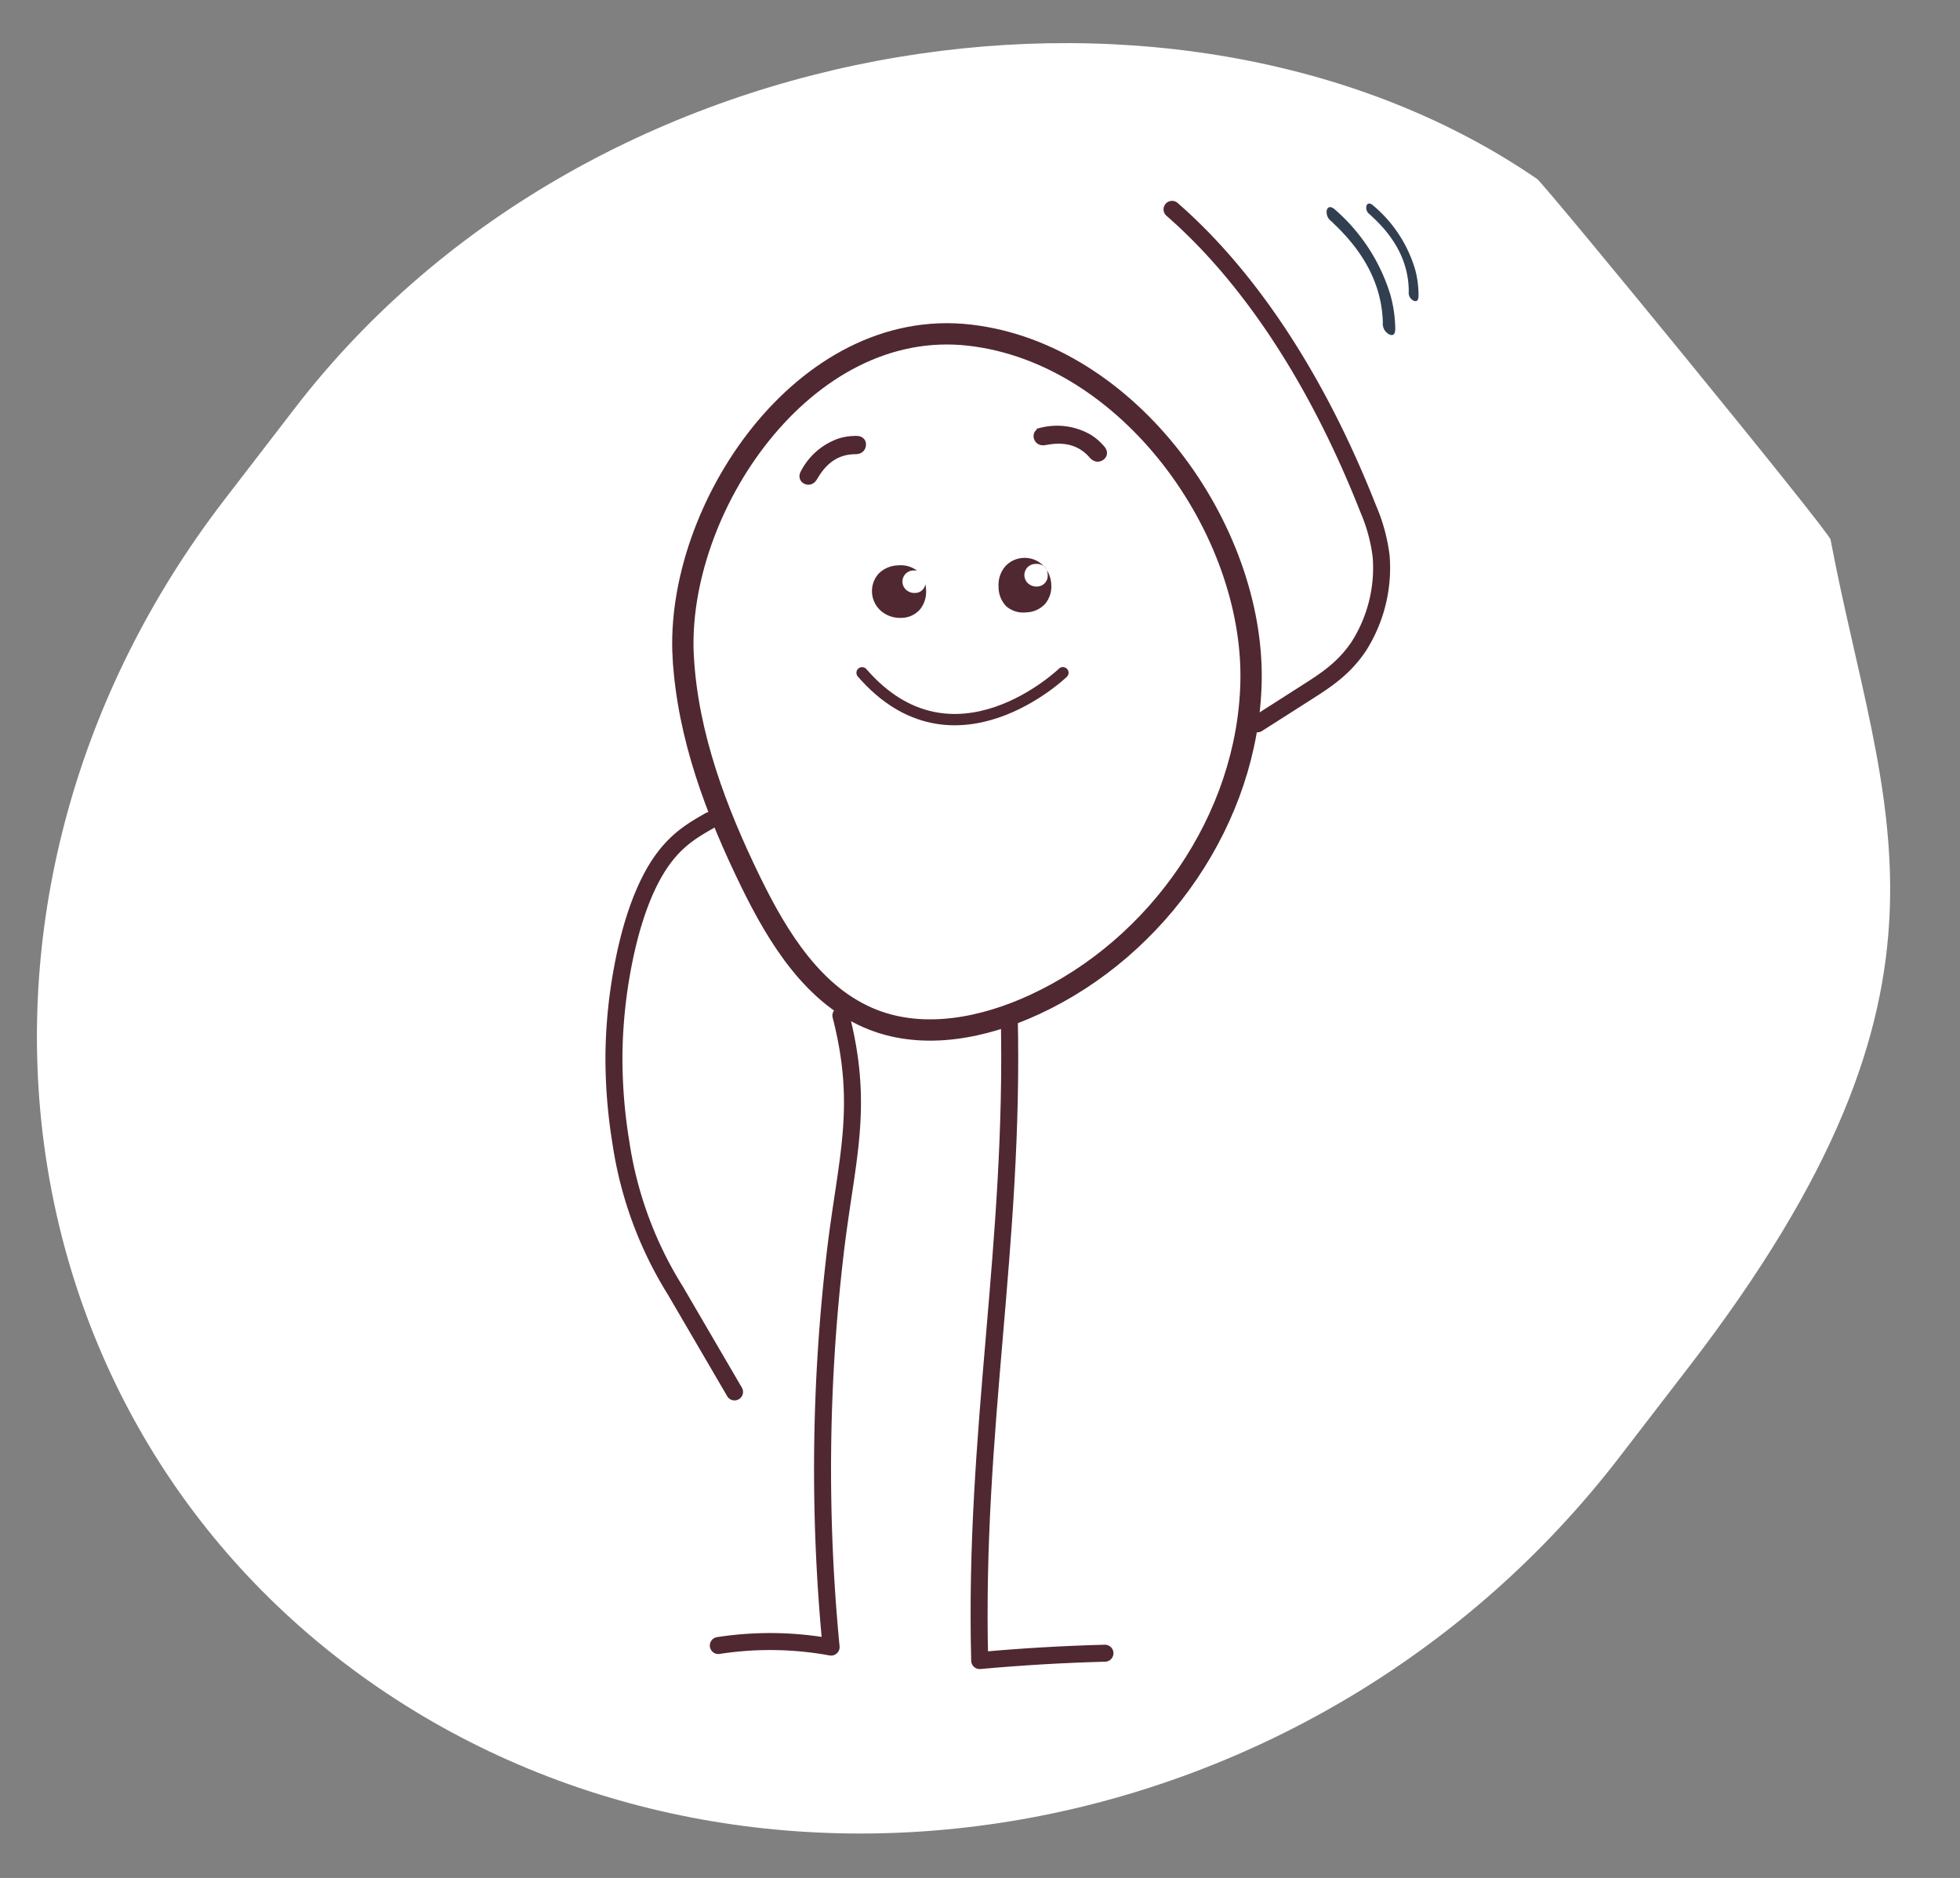 <svg viewBox="-1403.109 245.724 346.041 331.638" xmlns="http://www.w3.org/2000/svg"><rect x="-1403.109" y="245.724" width="346.041" height="331.638" fill="#808080" stroke="none"/><defs><clipPath id="Afslut_Frontpage_svg__a"><path fill="#009cb2" d="M0 0h64.366v65.568H0z" data-name="Rectangle 355"/></clipPath><clipPath id="Afslut_Frontpage_svg__b"><path fill="#009cb2" d="M0 0h59.388v61.717H0z" data-name="Rectangle 356"/></clipPath><clipPath id="Afslut_Frontpage_svg__c"><path fill="#009cb2" d="M0 0h63v65.481H0z" data-name="Rectangle 357"/></clipPath><clipPath id="Afslut_Frontpage_svg__d"><path fill="#323f51" d="M0 0h56.641v71.745H0z" data-name="Rectangle 354"/></clipPath></defs><g fill="#fff" data-name="Group 1192"><path d="M255.216 822.849h21.316c91.628 0 170.089 82.932 174.269 165.861.088 1.743-18.849 87.621-19.89 88.856-34.112 40.479-47.951 77.002-137.653 77.002h-21.32c-91.629 0-169.652-74.256-174.27-165.858-4.617-91.605 65.919-165.861 157.548-165.861Z" data-name="Path 1683" transform="matrix(.58 -.754 .713 .548 -3669.86 65.346)"/><path d="M-298.71 821.749h21.317c91.627 0 170.088 82.931 174.269 165.861.088 1.742-18.849 87.62-19.891 88.856-34.111 40.478-47.95 77.001-137.653 77.001h-21.319c-91.63 0-169.653-74.256-174.271-165.857-4.618-91.605 65.918-165.861 157.548-165.861Z" data-name="Path 1683" transform="matrix(.58 -.754 .713 .548 -3874.648 -352.586)"/><path d="M818.123 848.955h21.316c91.628 0 170.089 82.932 174.269 165.861.088 1.743-18.849 87.621-19.89 88.856-34.112 40.479-47.951 77.002-137.653 77.002h-21.32c-91.629 0-169.652-74.256-174.27-165.858-4.617-91.605 65.919-165.861 157.548-165.861Z" data-name="Path 1683" transform="matrix(.58 -.754 .713 .548 -3479.561 498.822)"/><path d="M1385.898 830.467h21.316c91.628 0 170.089 82.932 174.269 165.861.088 1.743-18.849 87.621-19.89 88.856-34.112 40.479-47.951 77.002-137.653 77.002h-21.32c-91.629 0-169.652-74.256-174.27-165.858-4.617-91.605 65.919-165.861 157.548-165.861Z" data-name="Path 1683" transform="matrix(.58 -.754 .713 .548 -3255.672 920.32)"/><path d="M1907.694 834.433h21.316c91.628 0 170.089 82.932 174.269 165.861.088 1.743-18.849 87.621-19.89 88.856-34.112 40.479-47.951 77.002-137.653 77.002h-21.32c-91.629 0-169.652-74.256-174.27-165.858-4.617-91.605 65.919-165.861 157.548-165.861Z" data-name="Path 1683" transform="matrix(.58 -.754 .713 .548 -3064.85 1315.037)"/><path d="M2419.036 831.88h21.316c91.628 0 170.089 82.932 174.269 165.861.088 1.743-18.849 87.621-19.89 88.856-34.112 40.479-47.951 77.002-137.653 77.002h-21.32c-91.629 0-169.652-74.256-174.27-165.858-4.617-91.605 65.919-165.861 157.548-165.861Z" data-name="Path 1683" transform="matrix(.58 -.754 .713 .548 -2873.26 1699.587)"/><path d="M3028.307 823.016h21.316c91.628 0 170.089 82.932 174.269 165.861.088 1.743-18.849 87.621-19.89 88.856-34.112 40.479-47.951 77.002-137.653 77.002h-21.32c-91.629 0-169.652-74.256-174.27-165.858-4.617-91.605 65.919-165.861 157.548-165.861Z" data-name="Path 1683" transform="matrix(.58 -.754 .713 .548 -2640.831 2155.74)"/><path d="M3984.458 833.95h21.316c91.628 0 170.089 82.932 174.269 165.861.088 1.743-18.849 87.621-19.89 88.856-34.112 40.479-47.951 77.002-137.653 77.002h-21.32c-91.629 0-169.652-74.256-174.27-165.858-4.617-91.605 65.919-165.861 157.548-165.861Z" data-name="Path 1683" transform="matrix(.58 -.754 .713 .548 -2293.777 2880.318)"/></g><g data-name="Group 183"><g fill="none" stroke-linecap="round" stroke-linejoin="round" stroke-width="1.077"><path d="M-308.371-203.542c0 .831-.018 1.663-.03 2.5a2.417 2.417 0 0 0 1.4 2.273c1.359.611 4.264.038 5.185-.2 2.754-.7 1.472-3.1 1.472-4.574" data-name="Path 383" style="stroke:#a87424" transform="translate(-3024.05 560.979)"/><path d="M-320.09-203.542c0 .831-.017 1.663-.029 2.5a2.415 2.415 0 0 0 1.4 2.273c1.359.611 4.264.038 5.185-.2 2.756-.7 1.472-3.1 1.472-4.574" data-name="Path 384" style="stroke:#a87424" transform="translate(-3030.045 560.979)"/><path d="M-319.52-191.9c4.429 3.492 9.349 2.694 13.38-.13" data-name="Path 385" style="stroke:#a87424" transform="translate(-3029.738 566.87)"/></g><g data-name="Layer 42" transform="translate(-3418.08 234.612)"><path fill="none" stroke-linecap="round" stroke-linejoin="round" stroke-width="1.455" d="M-293.06-170.78c9.1 4.532 15.47 8.51 22.563 15.9 8.891 9.263 13.61 22.042 15.439 34.887s.995 25.915.157 38.867" data-name="Path 386" style="stroke:#a87424" transform="translate(401.879 343.127)"/><path fill="none" stroke-linecap="round" stroke-linejoin="round" stroke-width="1.586" d="M-308.4-137.166c2 28.359 1.49 49.079.812 77.686 12.312-1.359 15.9-2.515 27.653-6" data-name="Path 387" style="stroke:#a87424" transform="translate(394.031 360.323)"/><path fill="none" stroke-linecap="round" stroke-linejoin="round" stroke-width="1.586" d="M-322.864-138.372c-6.55 28.79-8.8 47.825-5.688 76.1a101.576 101.576 0 0 0-23.484-2.11" data-name="Path 388" style="stroke:#a87424" transform="translate(371.708 359.707)"/><ellipse cx="5.438" cy="5.815" fill="none" stroke-miterlimit="10" data-name="Ellipse 31" rx="5.438" ry="5.815" style="stroke:#a87424" transform="rotate(-72.98 103.613 -25.682)"/><ellipse cx="5.438" cy="5.815" fill="none" stroke-miterlimit="10" data-name="Ellipse 32" rx="5.438" ry="5.815" style="stroke:#a87424" transform="rotate(-72.98 111.228 -35.977)"/><ellipse cx="5.438" cy="5.815" fill="none" stroke-miterlimit="10" data-name="Ellipse 33" rx="5.438" ry="5.815" style="stroke:#a87424" transform="rotate(-72.98 106.056 -47.272)"/><ellipse cx="34.887" cy="43.419" fill="none" stroke-miterlimit="10" stroke-width="3.128" data-name="Ellipse 34" rx="34.887" ry="43.419" style="stroke:#a87424" transform="rotate(-72.98 103.508 -45.604)"/><path fill="none" stroke-linecap="round" stroke-linejoin="round" stroke-width="1.93" d="M-329.531-159.384c-12.56-5.041-21.613-12.055-30.619-22.155-2.97-3.332-5.854-7.661-4.6-11.945.8-2.719 3.1-4.7 5.375-6.388a83.013 83.013 0 0 1 34-14.892" data-name="Path 389" style="stroke:#a87424" transform="translate(365.05 320.626)"/><path fill="#c2c4c6" d="m-342.044-177.684-1.437 3.855 1.808 2.2 1.328-.238 1.133-1.307.653-1.786Z" data-name="Path 390" style="stroke:#a87424" transform="translate(376.085 339.595)"/><path fill="none" stroke-miterlimit="10" stroke-width="4.503" d="M-346.713-115.077c-.2 3.613.035 7.381 1.719 10.584 2.323 4.421 6.976 7.045 11.459 9.249 11.347 5.581 23.706 10.14 36.323 9.29s25.475-8.283 29.412-20.3c1.725-5.262 1.655-10.918 1.568-16.455l-.735-46.789c-.311-19.889-.71-44.821-17.95-58.315-11.917-9.328-22.383-7.24-29.638 5.475-7.806 13.683-9.287 31.352-13.356 46.337-5.447 20.066-17.644 39.987-18.802 60.924Z" data-name="Path 391" style="stroke:#a87424" transform="translate(374.401 310.997)"/></g></g><g data-name="Group 995"><g data-name="Group 183"><g fill="none" data-name="Layer 42"><path stroke-linecap="round" stroke-linejoin="round" stroke-width="1.586" d="M-308.4-137.166c2 28.359 1.49 49.079.812 77.686 12.312-1.359 15.9-2.515 27.653-6" data-name="Path 387" style="stroke:#089cb4" transform="translate(-2493.765 598.163)"/><path stroke-linecap="round" stroke-linejoin="round" stroke-width="1.586" d="M-322.864-138.372c-6.55 28.79-8.8 47.825-5.688 76.1a101.576 101.576 0 0 0-23.484-2.11" data-name="Path 388" style="stroke:#089cb4" transform="translate(-2516.088 597.547)"/><path stroke-linecap="round" stroke-linejoin="round" stroke-width="1.93" d="M-329.531-159.384a75.064 75.064 0 0 1-25.247-16.516c-1.677-1.623-3.525-3.564-5.371-5.635-2.97-3.332-5.854-7.661-4.6-11.945.8-2.719 3.1-4.7 5.375-6.388a83.013 83.013 0 0 1 34-14.892" data-name="Path 389" style="stroke:#089cb4" transform="rotate(-90 -1313.853 1375.032)"/><path stroke-linecap="round" stroke-linejoin="round" stroke-width="1.93" d="M-329.531-214.764a76.243 76.243 0 0 0-25.248 14.914 102.441 102.441 0 0 0-5.371 5.087c-2.97 3.008-5.854 6.916-4.6 10.783.8 2.455 3.1 4.24 5.375 5.767a87.722 87.722 0 0 0 34 13.444" data-name="Path 1253" style="stroke:#089cb4" transform="rotate(-90 -1248.663 1315.842)"/><path stroke-miterlimit="10" stroke-width="4.503" d="M-346.713-115.077c-.2 3.613.035 7.381 1.719 10.584 2.323 4.421 6.976 7.045 11.459 9.249 11.347 5.581 23.706 10.14 36.323 9.29s25.475-8.283 29.412-20.3c1.725-5.262 1.655-10.918 1.568-16.455l-.735-46.789c-.311-19.889-.71-44.821-17.95-58.315-11.917-9.328-22.383-7.24-29.638 5.475-7.806 13.683-9.287 31.352-13.356 46.337-5.447 20.066-17.644 39.987-18.802 60.924Z" data-name="Path 391" style="stroke:#089cb4" transform="translate(-2513.395 548.837)"/></g></g><g data-name="Group 850"><g fill="#009cb2" clip-path="url(#Afslut_Frontpage_svg__a)" data-name="Group 849" transform="translate(-2920.797 282.658)"><path d="M37.934 59.53a4.078 4.078 0 0 1-.982-.449.134.134 0 0 0 .048-.074c.006-.042-.085-.032-.164 0-1.221-.777-2.323-2.06-3.312-2.49-.018.014-.037.026-.065.044l-.063-.074a1.093 1.093 0 0 0-.907-.038c.174-.073.35-.146.524-.216a.835.835 0 0 0-.908.366 3.775 3.775 0 0 0-.176-.082c-.077-.129-.192-.223-.3-.084-.278-.019-.375.218-.123.906 1.131 3.067 5.385 6.04 8.624 6.175.91.04 2.468-.752 3.983-1.849q.359-.26.707-.538c.1.1.138.009.143-.112 2.549-2.06 4.583-4.726 2.552-5.279-1.016-.277-2.025 1.47-3.34 3.094-.069-.027-.086.023-.074.091a7.679 7.679 0 0 1-2.416 2.115 6.24 6.24 0 0 0-.911.145c.436-.733-.48-.227-.9.2l-.093-.013a7.332 7.332 0 0 0-.9-.667c-.034 0 .672.113.326-.2.047.041-1.037-.776-1.27-.973m-3.8-1.389a1.851 1.851 0 0 0-.081-.07c.061-.063.089 0 .081.07m1.827 1.466c-.025-.018-.053-.035-.078-.055a.694.694 0 0 1 .184-.149.614.614 0 0 1-.106.2m-.172-.168-.038.022-.043-.033c.038-.014.073-.018.081.01m-.169-.32c-.106.076-.01-.111 0 0M34.551 57.8c-.737.471.246-.571 0 0m-.255-.2c-.459.512-.151.058-.114.03.067-.052.1-.065.114-.03m-.233-.27c.208-.011-.5 1.011 0 0m-1.59-.7c0 .013.175.2.012.2l-.141-.089a.791.791 0 0 1 .129-.113" data-name="Path 1239" style="stroke:#089cb4" transform="translate(-6.336 -11.256)"/><path d="M25.615 41.635a1.433 1.433 0 0 0 .088-.121c.446-.427.9-.895 1.339-1.388.778-.623 1.375-1.134 1.27-1.225a5.165 5.165 0 0 1-.526.348c.215-.27.427-.544.63-.825.444-.35.83-.646.871-.669a3.063 3.063 0 0 0 .447-1.465c.037-.074.07-.145.1-.217a3.65 3.65 0 0 0 .759-1.878 1.558 1.558 0 0 1 .091.671 12.922 12.922 0 0 0 .326-4.25c.075.239.151.476.223.715.555-.041-2.151-3.8-1.945-3.7-.359.336-.885.1-.077-.03-1.865-.632-4.091.857-5.774 1.637a11.717 11.717 0 0 0-2.866 2.427c.024 0 .063.038.134.144l-.113.155a.969.969 0 0 1-.044-.268 2.878 2.878 0 0 0-.326.526 6.275 6.275 0 0 0-1.614-2 2.312 2.312 0 0 0 .542.039.671.671 0 0 0-.7-.157 5.732 5.732 0 0 0-2.394-1.084c-.938-.684-1.756-1.203-1.856-1.02.15-.065 1.064.63 1.3.828-.318-.191-2.784-.654-3.576.157-.571.584-.272.919.259 1.038a3.555 3.555 0 0 0-.427.508c0-.124-.026-.223-.121-.257a3.3 3.3 0 0 0-.548 1.922 1.8 1.8 0 0 1-.185-.642 11.364 11.364 0 0 0 .235 3.831 19.031 19.031 0 0 1 .956 2.842c.393-.143.677.149.022.047.294.271.77.706 1.345 1.216-.057.01-.1.034-.114.083s.182.109.29.073a28.215 28.215 0 0 0 5.185 3.843l.052-.046.142.092-.049.019c.634.269 1.1.293 1.274-.085a1.158 1.158 0 0 0-.022.636c.126-.289.2-.41.235-.37v-.248c.528.166.812.185.633-.051l.352-.273c-.733 1.137-.8 1.927 1.128.793a5.568 5.568 0 0 0 2.11-1.323.866.866 0 0 0-.147-.066c.224-.186.456-.389.691-.6a.312.312 0 0 0-.053.118c.02-.039.03-.081.053-.118a3.31 3.31 0 0 1 .4-.329m5.053-9.6c0-.014 0-.027-.006-.041h.04c0 .01-.015.027-.034.046m-.152-1.12c.21.219-.692-.656 0 0m-4.38-2.387-.077.013a.477.477 0 0 1 .026-.1c.029.026.033.058.051.088m-3.351 1.312a.565.565 0 0 1 .016.219.461.461 0 0 1-.048.034c-.156-.024-.377-.431.032-.253m-.4.362c.045.05.073.086.1.12l-.074.063a.291.291 0 0 1-.04-.039c-.041-.078-.035-.128.014-.144m-.269.436c-.045.042-.092.082-.135.124l-.062-.191c.04-.424.106-.235.2.066M14.9 28.921a4.759 4.759 0 0 0-.83.1c.17-.3.472-.281.83-.1m-1.385.267c-.024.01-.046.02-.071.028-.08-.132.066-.1.071-.028m-.412-.514c-.006-.022 0-.041.041 0 0 .01-.365.637-.758.472a.71.71 0 0 1 .717-.469m-.563.847c.125.112-.264.093-.321.075-.126-.359.008-.393.321-.075m-.413.168c-.026-.022 0-.017.152.075.026.046.045.085.061.118-.032.027-.064.053-.093.082-.14-.118-.314-.349-.12-.275m-.719 1.395c.037-.068-.042-.22.163-.265a4.126 4.126 0 0 0-.128.236c-.04.058-.069.089-.035.029m5.445 10.853.157.078c-.081.076-.165.087-.157-.078m.822.545c-.344.017-.283-.024-.034-.161l.176.082c-.045.026-.089.052-.141.079" data-name="Path 1240" style="stroke:#089cb4" transform="translate(-2.189 -5.545)"/><path d="M48.687 35.809c-.06-.118-.138-.223-.207-.336a19.1 19.1 0 0 1 1.072 2.647c.354-.108.572.128 0 .063.117.122.658.606 1.319 1.154-.049.016-.093.039-.1.086s.175.1.282.065A10.974 10.974 0 0 0 53.73 41.3l.227.173c-.267.867.945 1.6 2.067 1.9-.019-.018 0-.059.129-.156l.161.1a1.111 1.111 0 0 1-.251.062c.913.235 1.743.187 1.624-.308a.659.659 0 0 0 .477.393A1.043 1.043 0 0 1 58 43.05c.034-.034.1 0 .239.118l-.122-.15a.766.766 0 0 0 .152-.078l.3-.2.018.05c.225.455 2.315-1.128 2.249-1.221a.411.411 0 0 0-.611.063.633.633 0 0 1 .063-.1c.47-.346.961-.724 1.458-1.128-.056.12-.1.248-.072.239a1.526 1.526 0 0 0 .188-.334 28.905 28.905 0 0 0 1.855-1.662c.282-.236.452-.4.452-.463 2.158-2.267 3.679-4.931 2.563-7.449a2.274 2.274 0 0 0-.037-.224c.067.219.136.439.21.659.349-.02-1.741-3.657-1.554-3.535-.373.285-.879.061-.073-.032-.714-.28-6.058.267-5.781 1.768-.7-.658-1.93.641-2.419 1.831-.153-.76-1.2-2.311-1.42-2.1a.658.658 0 0 0-.045.246 8.525 8.525 0 0 0-1.721-.958c.061.026.566.073.526.033-.014-.034-.6-.125-.535-.038-.11-.043-.215-.075-.32-.109.156-.693-1.992-.535-2.778-.446a7.208 7.208 0 0 1 .9.236 3.325 3.325 0 0 0-.446.1 6.183 6.183 0 0 0-2.647.921c-.637.729-.136 1.025.552 1.026a5.751 5.751 0 0 0-.422 1.3c-.39-.413 0-.934-.329-1.028a3.642 3.642 0 0 0-.283 1.976 1.746 1.746 0 0 1-.281-.585 11.987 11.987 0 0 0 .859 4.038m-.061-1.447c-.006-.015.029-.061.071-.109 0 .026.007.049.011.075a1.37 1.37 0 0 1-.082.034m12.3-3.476a5.358 5.358 0 0 1 .992-.5 3.562 3.562 0 0 1 .885-.208 14.042 14.042 0 0 0-1.877.709m-6.699 10.779.118.086c-.068.046-.121.034-.118-.086m.6.417.145.1c-.27 0-.278-.026-.145-.1m2.352.748c.027-.008.057-.014.082-.022a1.12 1.12 0 0 0 .148.116.466.466 0 0 1-.23-.093m5.574-14.394a.675.675 0 0 1-.08.008c-.006-.028-.013-.052-.019-.091Zm-.519-.2a.378.378 0 0 1 .1.267l-.117.024a.428.428 0 0 1 .014-.291m-.232.268-.02.084c-.026.006-.053.012-.077.019.016-.058.049-.11.1-.1m-.505.019c-.007.137-.14-.033 0 0m-2.337 1c.186.743-.578-.259 0 0m-.364.343a1.952 1.952 0 0 1 .172.208l-.047.036a.811.811 0 0 1-.131-.1c-.041-.078-.041-.127.006-.141m-.208.5c-.041.034-.083.069-.123.1-.03-.07-.06-.15-.1-.248 0-.471.126-.125.22.144M57.265 31.4l-.1.152c-.026-.065-.18-.513.1-.152m-3.828-3.164a.447.447 0 0 0-.045-.018c.02 0 .038 0 .045.018m-3.745.476c-.033.16-.28.633-.634.51a.688.688 0 0 1 .634-.51m-.452.875c.136.106-.264.1-.314.087-.153-.351-.011-.382.314-.087m-.4.181c-.026-.018 0-.014.158.069.424.661-.526-.186-.158-.069m-.448 1.159c-.01.085-.189.436-.139.29.031-.074-.077-.222.139-.29" data-name="Path 1241" style="stroke:#089cb4" transform="translate(-9.664 -5.562)"/><path d="M59.307 14.756a28.408 28.408 0 0 0-14.03-11.884A45.7 45.7 0 0 0 36.106.235c-.478-.086-2.923-.8-2.608.778.105.527 1.467.867 2.845 1.1a32.867 32.867 0 0 0 4.635 1.92c1.76.259 2.809 1.379 5.286 1.329.089 0 .116-.03.1-.07q1.236.649 2.4 1.4c-.409.537.662.906 1.736 1.2.454.34.9.692 1.329 1.053-.126.064-.235.111-.235.111A8.775 8.775 0 0 0 53.75 10.7q1.039 1.025 1.973 2.144c-.242.907 1.076 1.9 1.556 2.317.662-.136 1.538 7.119 3.515 6.427.575 1.091-.123 1.927.261 3.345.35-.77.6-.228.894.015.014.053.03.1.043.157-1.16.417-.034 1.9-.14 2.889l.618-.612c.06.346.112.693.161 1.045a1.272 1.272 0 0 0-.759-.211 18.116 18.116 0 0 1 .271 2.3.622.622 0 0 1 .709-.067c.009.128.015.259.021.389a1.1 1.1 0 0 1-.691.01q-.876 2.959.634 1.9a.564.564 0 0 0 .117 0q0 .492-.013.987a5.706 5.706 0 0 0-.65-.391c-.045.672-.665 2.812.522 2.485v.045a1.389 1.389 0 0 0-.25 1.972q-.126.791-.288 1.57c-.726.2-1.42.524-.87 1.641a.951.951 0 0 1 .579-.367 32.921 32.921 0 0 1-.61 2.152 10.6 10.6 0 0 0-1.9 3.273c.2.095.37.172.529.243-.065.14-.128.279-.195.419-.063-.038-.12-.078-.192-.118a3.8 3.8 0 0 1-.079.668c-.256.51-.519 1.011-.8 1.5a3.647 3.647 0 0 1-.7.543 1.748 1.748 0 0 0 .361.035c-.282.472-.575.934-.883 1.389a1.391 1.391 0 0 0-.269-.531c-.729 1.079-1.381 2.34-2.146 3.381a2.048 2.048 0 0 0-.243.579q-.81.9-1.69 1.734a5.8 5.8 0 0 1 .282-.623 27.438 27.438 0 0 1-6.277 4.673 2.246 2.246 0 0 0 .168.247c-.187.1-.376.205-.565.3a28.76 28.76 0 0 1-2.294 1.081 2.816 2.816 0 0 0-1.694.651q-.588.2-1.188.375c-.024-.106-.041-.212-.073-.318-.651.185-2.119.507-2.329.625a1.427 1.427 0 0 0 .2.237c-.288.061-.579.12-.871.172a12.283 12.283 0 0 0-2.3-.1c.3.066.436.189.43.361-.211.022-.417.052-.628.068a28.492 28.492 0 0 1-3.246.084 1.714 1.714 0 0 1 .052-.2 7.99 7.99 0 0 1-1.846-.341.892.892 0 0 1 .2.454 30.67 30.67 0 0 1-3.478-.5 11.448 11.448 0 0 0-3.879-1.04 40.774 40.774 0 0 1-1.142-.411c-.288-.8-.869-1.469-1.657-.689-.271-.12-.539-.237-.805-.365-.957-.846-2.557-2.079-3.275-1.82a9.643 9.643 0 0 1-.693-.428c-.787-.643-1.964-1.8-2.2-2.032a2.518 2.518 0 0 0-1.53-.819 36.136 36.136 0 0 1-1.022-.938c.136-.1-.177-.36-.684-.672a32.816 32.816 0 0 1-2.641-3.023c.2-.1.409-.018.558.452.737-.454.078-.616-.718-.659a33.115 33.115 0 0 1-.818-1.122 2.087 2.087 0 0 1 .691.287 4.442 4.442 0 0 0-1.2-1.047 31.276 31.276 0 0 1-2.611-4.888 27.362 27.362 0 0 1-.616-1.629c-.237-1.041-.447-2.131-.812-3.338-.128-.474-.256-1.628-.493-2.429a28.9 28.9 0 0 1 .493-8.987c.147-.338.282-.528.39-.479a13.82 13.82 0 0 1 .081-1.454 37.746 37.746 0 0 1 3.742-8.851c.46-.7.94-1.416 1.432-2.159-.04.01-.063.006-.1.014.1-.142.184-.287.282-.428v.17a23.594 23.594 0 0 1 3.92-4.221 2.243 2.243 0 0 1-.451-.136c.133-.136.263-.282.4-.416.657.176 1.045-.267 2.329-1.3s2.34-1.174 1.675-1.91c.161-.105.317-.217.479-.319l.235.452c1.248-.957 2.308-1.242 2.8-2.083.2-.093.407-.181.611-.269a.4.4 0 0 1 .022.333c.289-.144.577-.289.865-.43l-.188-.192c.136-.055.274-.11.413-.163a1.238 1.238 0 0 1 .013.235C25.1 2.508 28.9 2.7 32.255 1.178c.412-.2.079-.385-.544-.548.516-.168.855-.283.82-.282-.526.027-1.049.07-1.569.12A26.415 26.415 0 0 0 27.8.1a6.6 6.6 0 0 0-2.4.546h1.053c-.58.456-.988.539-1.229.261a.681.681 0 0 1-.089-.132c-.915.468-1.574 1.093-2.595 1.621-.459.169-.911.35-1.361.539-.062.021-.121.041-.188.059a4.23 4.23 0 0 1-.426.205c.347-.414-.507-.2-.258-.81a32.228 32.228 0 0 0-4.437 2.446c.509-.22 1.016-.441 1.524-.664-1.471.736-6.3 2.962-6.665 4.573.269.174.5.326.7.452l-.3.281a2.723 2.723 0 0 1-.42-.655c-1.146 2.038-2.557 1.748-3.462 4.374-.095.274-.347.845-.675 1.517a35.767 35.767 0 0 0-2.315 3.739.759.759 0 0 1-.25.163c-.882.3-3.766 8.466-3.251 9.324-.027-.041.048-.195.159-.4A29.488 29.488 0 0 0 .4 31.277c-.081.335-.144.584-.168.681A17.534 17.534 0 0 0 .55 38.9a1.519 1.519 0 0 0 .278-.246 30.563 30.563 0 0 0 1.421 5.143 8.924 8.924 0 0 0 .882 2.135q.632 1.376 1.388 2.7c.391 1.45 1.973 3.266 3.022 4.387a34.748 34.748 0 0 0 3.829 4.018 6.686 6.686 0 0 1 .611 1.052c.653 1.526 1.89 1.217 2.944 1.752a35.88 35.88 0 0 0 2.668 1.679c11.375 6.471 26.346 5.14 36.159-3.616 12.371-11.039 13.526-29.27 5.555-43.144M22.6 3.561a2.354 2.354 0 0 1-.162-.123l.181-.064c.011.127.083.247-.019.187m-3.851.475c-.31.053-.166.1-.066.067-.2.105-.406.211-.606.322a2.805 2.805 0 0 1-.553-.274l1.226-.114m-3.273 1.708c.353-.262.6-.323.792-.256-.2.127-.4.261-.6.393-.065-.045-.121-.089-.193-.136m42.95 11.935c.154-.232.26-.389.339-.5.107.182.214.365.316.549a1.365 1.365 0 0 0-.655-.049m-2.488 35.104a3.815 3.815 0 0 1 .453-.441c-.108.141-.224.281-.336.423-.039 0-.075.01-.117.018" data-name="Path 1242" style="stroke:#089cb4"/></g></g><g data-name="Group 852"><g fill="#009cb2" clip-path="url(#Afslut_Frontpage_svg__b)" data-name="Group 851" transform="translate(-2868.797 228.658)"><path d="M25.227 21.925a.84.84 0 0 0-.591-.331c.023-.072.047-.146.071-.23a2.223 2.223 0 0 0-.358.226 2.052 2.052 0 0 0-.309.046c.037-.136.448-.093.291-.346-.2-.306-.6.069-.833.068-.381 0 .237.282.2.27a.35.35 0 0 1-.02.109 5.48 5.48 0 0 0-.552.224c.006-.046.009-.089 0-.091a.567.567 0 0 0-.039.112 14.881 14.881 0 0 0-2.259 1.418c-.059-.111-.164-.2-.3-.04a.491.491 0 0 0-.011.268q-.137.1-.269.207c-.138-.061-.27-.132-.27-.132.164.3-.777.285-1 .21-.038-.019-.047-.026-.045-.035a1.733 1.733 0 0 1-.392.331.183.183 0 0 0-.032-.06c-.02-.021-.03.032-.025.095-.593.36-1.387.534-1.789.867 0 .02.005.035.008.06l-.049.014v-.04a.6.6 0 0 0-.184.66c-.429-1.1.111.455-.211-.226.226.48.281.942.568 1.044-.078-.028.153-.169.5-.341a11.544 11.544 0 0 1-1.24 1.055c1.844 1.159 10.8-3.175 9.135-5.412m-8.564 4.022c-.008.117-.039.086-.09-.095 0 0 .148-.076.09.095m.834-.915c.11.714-.239-.392 0 0m-.061.659c.01.026.095.345 0 0m-.078-.586c.169.492 0 .116-.006.082-.011-.063-.01-.09.006-.082m-.169.029c.065-.2.442.8.028.05l-.028-.05m.142.563c-.011.033.028.167-.039.021Zm.078.519a.137.137 0 0 1-.085-.1c.02 0 .13-.011.233-.032l-.148.13m.174-.689c-.108-.2.008-.132.05-.05Zm.124.336c-.009.047-.033-.124.006-.1Zm.135-.353c-.016-.174 0-.183.044-.029s0 .094-.044.029m.248-.282a.23.23 0 0 1 .058.154c-.039-.017-.059-.068-.058-.154m.252-.236c.019.093-.059-.044 0 0m.19.038.02.137c-.01.1-.07-.161-.02-.137m.139.087a.47.47 0 0 1-.112-.264.551.551 0 0 1 .112.264m.107-.088c-.014-.025-.026-.052-.045-.091 0 0 .07.065.045.091" data-name="Path 1245" style="stroke:#089cb4" transform="translate(-3.977 -5.231)"/><path d="M57.494 20.012C55.4 13.883 51.95 8.486 46.414 4.964a33.277 33.277 0 0 0-8.4-3.734 46.236 46.236 0 0 0-4.586-1.1c-1-.19-3.768.909-1.966 1.2.508.083 1.012.177 1.509.276A40.692 40.692 0 0 0 37.887 3.7c1.589.245 2.567 1.253 4.732 1.281q1.24.655 2.4 1.4c-.143.376.524.66 1.3.9.517.377 1.022.769 1.511 1.176-.059.026-.107.044-.115.047a6.18 6.18 0 0 0 1.7 1.375 27.405 27.405 0 0 1 2.094 2.26c-.2.852 1.013 1.736 1.422 2.152.641-.117 1.359 6.673 3.221 6.039.518 1.012-.108 1.812.216 3.125.547-.287.5-.036.776.072l.029.12c-.973.41.016 1.777-.079 2.674l.516-.506c.049.289.1.58.137.873a1.2 1.2 0 0 0-.635-.16 17.7 17.7 0 0 1 .246 2.154.621.621 0 0 1 .606-.093c.012.135.027.269.037.4a1.046 1.046 0 0 1-.608 0q-.822 2.77.59 1.779a.464.464 0 0 0 .1 0c0 .308.008.616 0 .924a5.071 5.071 0 0 0-.611-.366c-.039.626-.622 2.653.507 2.318a1.337 1.337 0 0 0-.219 1.917c-.072.48-.153.957-.248 1.432-.684.19-1.357.482-.837 1.548a.908.908 0 0 1 .573-.352 31.253 31.253 0 0 1-.555 1.988 9.777 9.777 0 0 0-1.78 3.11c.2.09.362.164.516.23-.058.131-.119.262-.18.394a3.814 3.814 0 0 0-.19-.114 3.541 3.541 0 0 1-.087.708q-.315.64-.657 1.263a3.319 3.319 0 0 1-.7.586 1.809 1.809 0 0 0 .352.026c-.259.449-.527.892-.81 1.327a1.3 1.3 0 0 0-.267-.5c-.928 1.356-1.6 3.021-2.826 4.141a1.21 1.21 0 0 1 .083.24q-.463.5-.95.986a2.2 2.2 0 0 0 .218-.58 22.308 22.308 0 0 1-5.775 4.467 2.233 2.233 0 0 0 .169.242l-.535.3c-.678.37-1.369.71-2.078 1.017a2.637 2.637 0 0 0-1.634.644c-.358.126-.72.242-1.086.353-.026-.1-.044-.2-.073-.306-.651.266-1.962.477-2.167.605a1.3 1.3 0 0 0 .2.225c-.273.057-.544.111-.819.16a11.121 11.121 0 0 0-2.147-.084c.276.06.4.172.4.33a26.727 26.727 0 0 1-3.608.137 1.191 1.191 0 0 1 .044-.167 7.324 7.324 0 0 1-1.722-.321.822.822 0 0 1 .181.4 27.722 27.722 0 0 1-3.284-.482 11.132 11.132 0 0 0-3.514-.97c-.382-.132-.76-.271-1.136-.418-.251-.742-.765-1.351-1.507-.638-.26-.12-.516-.242-.772-.367-.882-.8-2.365-1.939-3.019-1.711-.236-.149-.462-.3-.69-.458-.725-.622-1.766-1.675-1.979-1.882a2.376 2.376 0 0 0-1.366-.751c-.335-.3-.662-.614-.984-.932.1-.091-.163-.319-.59-.6a30.993 30.993 0 0 1-2.459-2.9c.188-.081.373.007.5.435.684-.406.091-.569-.641-.623-.254-.348-.5-.7-.747-1.059a2.05 2.05 0 0 1 .623.276 3.842 3.842 0 0 0-1.058-.946 29.272 29.272 0 0 1-1.5-2.646 26.593 26.593 0 0 1-.971-2.218C3.24 38.52 2.877 35.227 2 34.019a28.222 28.222 0 0 1 .435-8.005c.139-.337.267-.532.372-.486a23.482 23.482 0 0 1 .548-3.088 30.341 30.341 0 0 1 1.964-4.833c.6-1.152 1.377-2.344 2.265-3.774a.67.67 0 0 1-.135.023l.3-.438a1.723 1.723 0 0 1 .005.182 20.36 20.36 0 0 1 3.6-4 2.147 2.147 0 0 1-.431-.123c.147-.154.3-.3.451-.452.8.132 1.241-.483 2.577-1.6 1.01-.843 1.755-.833 1.071-1.421.136-.093.264-.194.4-.283l.23.421c1.063-.824 2.2-1.157 2.61-1.983.18-.084.361-.168.543-.248a.372.372 0 0 1 .019.3l.8-.407-.172-.172c.126-.052.251-.105.376-.155a1.158 1.158 0 0 1 .017.215c3.28-1.439 6.8-1.273 9.933-2.7.388-.19.076-.363-.507-.512.48-.16.8-.268.767-.267-.5.026-.985.068-1.473.117A24.1 24.1 0 0 0 25.618 0a6.436 6.436 0 0 0-2.268.528l1.013-.009c-.539.431-.922.513-1.148.254a.609.609 0 0 1-.09-.135c-.925.472-1.556 1.116-2.678 1.662-.3.117-.6.239-.893.366-.09.031-.175.063-.272.093a2.9 2.9 0 0 1-.41.21c.355-.413-.469-.186-.236-.769a29.168 29.168 0 0 0-4.113 2.342c.471-.21.943-.425 1.41-.644-1.349.692-5.832 2.865-6.155 4.367.25.159.471.289.67.4-.1.09-.2.179-.291.271a2.528 2.528 0 0 1-.4-.6c-1.06 2.057-2.392 1.82-3.246 4.391-.067.2-.221.557-.426.993a33.006 33.006 0 0 0-2.245 3.717.65.65 0 0 1-.2.133c-.8.28-3.435 7.935-2.955 8.729-.028-.045.075-.243.212-.495A28.522 28.522 0 0 0 .472 29c-.124.529-.218.928-.251 1.056A16.7 16.7 0 0 0 .5 36.53a1.338 1.338 0 0 0 .353-.344 29.809 29.809 0 0 0 .82 3.4c.008.033.014.066.021.1a.374.374 0 0 1 0-.041c.088.288.177.573.273.858l-.069.084A7.052 7.052 0 0 0 3.22 43.62q.4.847.845 1.672c.2 1.733 2.646 4.309 3.439 5.171a12.205 12.205 0 0 0 .833.915q.847.955 1.775 1.851a6.311 6.311 0 0 1 .827 1.347c.666 1.607 2.05 1.07 3.087 1.907-.053-.044-.095-.075-.145-.116a28.741 28.741 0 0 0 33.68-.2c11.164-8.329 14.3-23.355 9.934-36.152m-3.517-3.355c.139-.2.236-.348.312-.449.089.161.174.326.263.49a1.277 1.277 0 0 0-.574-.041M20.809 3.106c.014.116.075.22-.017.166a1.46 1.46 0 0 1-.142-.105c.053-.019.106-.041.16-.06m-3.6.653c0 .017 0 .026-.005.041-.206.109-.41.218-.613.331a2.54 2.54 0 0 1-.529-.253l1.147-.119m-2.297 1.391q-.28.182-.557.37a8.696 8.696 0 0 0-.188-.126c.331-.25.56-.308.745-.244m-14.384 29a.11.11 0 0 1 .041.086l-.041-.086m51.331 15.4-.122.02a4.327 4.327 0 0 1 .4-.391l-.276.371" data-name="Path 1246" style="stroke:#089cb4"/><path d="M50.378 21.795c0-.026.044-.005.122.044-.044.1-.013.276.133.555a10.594 10.594 0 0 0 4.823 4.471c1.11.54 7.414 1.391 4.1-.939-.058-.041-.123-.075-.184-.114a.2.2 0 0 0 .034-.05c.133-.35-.8-.658-.815-.614a.251.251 0 0 0 0 .224c-.1-.047-.19-.1-.291-.145.01 0 .013 0-.02-.038a.4.4 0 0 1-.177-.041c-.343-.145-.66-.267-.982-.383-.112-.075-.188-.112-.206-.075-.527-.189-1.059-.376-1.572-.589.1-.112.18-.3-.092-.352-.059-.011-.193.087-.311.178-.092-.042-.18-.089-.268-.133-.022-.172-.031-.362-.037-.352-.175.293-.663-.544-.722-.792-.006-.05 0-.062.007-.065a1.683 1.683 0 0 1-.5-.2.18.18 0 0 0 .038-.056c.011-.029-.044-.013-.1.02-.623-.382-1.167-1.071-1.666-1.32-.017.011-.031.022-.056.037l-.036-.044.042-.017a.587.587 0 0 0-.69.1c.8-.882-.358.3.106-.3-.334.431-.723.67-.682.992m1.436.289-.069-.029c.132-.187.121-.047.069.029m.34-.314c-.592.406.249-.4 0 0m-.126-.108c-.368.366-.1.05-.077.029.051-.04.075-.049.077-.029m-.105-.153c.211-.03-.55.794 0 0m-.489.343.04.027a.276.276 0 0 0-.069.034c-.009-.014 0-.032.029-.061m-.476-.632s.139.111-.044.127c-.11.041-.1 0 .044-.127" data-name="Path 1247" style="stroke:#089cb4" transform="translate(-12.45 -5.131)"/><path d="M46.074 57.87a.575.575 0 0 0-.094.6c-.087-.187-.476-1.585-.915-2.929-.179-.09-.256-.3-.228-.62l.044.067c-.422-1.229-.851-2.259-1.086-2.033a4.387 4.387 0 0 1 .678 1.355c-.223.053-.86-1.092-1.708-1.922-.183-.073-.522-.254-.555-.464a2.212 2.212 0 0 0-.2-.116.261.261 0 0 1-.08.165c-.064.081-.178-.2-.174-.23a.638.638 0 0 1 .125-.008 1.956 1.956 0 0 0-.229-.091c.006.02 0 .04-.034.12a.954.954 0 0 1-.218.049c-.028-.016-.051-.034-.078-.05a.407.407 0 0 1 .183-.158 1.386 1.386 0 0 0-.526-.034c-.173-.069-.367-.162-.572-.242a3.994 3.994 0 0 0 .581-.062 5.508 5.508 0 0 0-2.017-.546 2.323 2.323 0 0 1 .636-.05 14.451 14.451 0 0 0-4.064.045l.556-.159c-.042-.3-4.036 1.832-3.367.863a7.059 7.059 0 0 0-1.532 1.249c.028-.065.032-.122-.023-.118s-.195.248-.127.277a18.545 18.545 0 0 0-1.915 2.8 6.811 6.811 0 0 0-.335.865.228.228 0 0 1 .039-.022c.093.187-.023.229-.1.2a24.89 24.89 0 0 0-.222.708c.032 0 .061.1-.014.154-.021 0-.02-.017-.021-.032a14.529 14.529 0 0 0-.4 1.691c.025.017 0 .2 0 .2l-.022-.044c-.1.746-.041 1.275.374 1.153-.794.476.214.068-.207.544q.273-.314.516-.65a.308.308 0 0 0 .085.4A7.418 7.418 0 0 1 29 59.85c.041.252.087.518.135.745-.014.087-.03.174-.043.263-.511.082-.733.218-.065.458.1.2.015.285-.248.25.006-.025.455.42.379.376a22.833 22.833 0 0 0 4.558.1c.053-.072-.684-.2-.131-.275.078 0 .154.006.234.008-.192.355 3.1.057 1.136.143.1-.043.189-.073.281-.108.9.016 1.82.02 2.735.011-.115.019-.219.054-.219.13 0 .4.434-.03.518-.132.909-.01 1.8-.032 2.63-.068.009.115.094.063.158-.008.722-.033 1.39-.078 1.979-.133a.208.208 0 0 1 .043.095.632.632 0 0 1 .023-.1q.473-.045.866-.1c-.333.4.126.419 1.386.067l-.187-.033a2.936 2.936 0 0 0 .5-1.053c.111.52.233 1 .251 1.059-.033-.352-.138-.929-.175-1.436a1.2 1.2 0 0 0 .007-.257c0-.038-.011-.075-.016-.114a2.125 2.125 0 0 1 .022-.245.158.158 0 0 1-.054.007c0-.032-.01-.063-.014-.095l.067-.077a.153.153 0 0 1 .026.048.429.429 0 0 1 .118-.216 6.592 6.592 0 0 0 .191 1.583c.129.053.285-2.868-.017-2.871m-17.58 2.361c0-.019 0-.519.1-.209.078.113.044.181-.1.209m.2-3.124a.087.087 0 0 1-.022-.12c.37.12.041.137.022.12m.153.815.026-.136c.008.065.106.1-.026.136m.183-.419a.209.209 0 0 1-.061-.026c.029-.083.061-.1.085-.087-.009.038-.014.076-.024.114m.056-.637c-.193.059-.038-.192.048-.2a1.789 1.789 0 0 0-.048.2m1.65-3.04v.155c-.056.168-.1-.086 0-.155m-.066 7.792c.013.054-.049.206 0 0m-.172-.038c-.037.018-.053.119-.078 0Zm-.168-7.405c.019.093-.109.072 0 0m-1.057 7.252c-.068.056-.1.032-.093-.065l.038.013c.029.009.07.018.106.027a.231.231 0 0 1-.051.025m.206-5.314a.484.484 0 0 1-.048.025c-.056-.188-.028-.239.063-.157a.108.108 0 0 1 .027.044l-.042.087m.253-.549c-.1.032-.444.007 0 0m.081-.443c.069-.031.1-.005.1.072-.069.074-.1.051-.1-.072m.423 6.732a4.721 4.721 0 0 0 .641.1c-.2.046-.651.075-.641-.1m.632-8.344c.117 0 .164.058.161.172-.121.035-.178-.022-.161-.172m.138 8.322c-.044.029.02-.095.069-.065Zm11.679-9.092c.035-.149.194.154 0 .013.022.016.011-.033 0-.013m-2.535-1.718c.078.032.225 0 .3.135-.09-.019-.446-.2-.3-.135m-3.311-.187h-.056a.063.063 0 0 1-.032-.044.222.222 0 0 1 .088.042m-5.515 2.538a.362.362 0 0 1-.079-.071l.124-.03a.52.52 0 0 1 0 .055l-.047.046m.131 8.288h.062c-.02.043-.041.029-.062 0m11.01-5.36c.3 0 .322-.047.113-.209a8.3 8.3 0 0 1-.838.082 3.087 3.087 0 0 0-.321-.026.355.355 0 0 0 .151.037c-.208.011-.414.017-.589.017a2.927 2.927 0 0 0 .485-.16H40.8a2.029 2.029 0 0 1-.23.041.162.162 0 0 0 .02-.041h-.135c-.014.012-.022.016-.033.06l-.1.01a.4.4 0 0 0-.1-.07.358.358 0 0 0-.066 0 .244.244 0 0 0-.005.081c-.151.013-.315.023-.489.032a.62.62 0 0 0-.215.011c-.541.022-1.1.027-1.43.007.236.053.474.106.716.136 0 0-.708-.031-1.539-.065.075-.024-.233-.09-.513-.024a.454.454 0 0 1 .048.006 15.558 15.558 0 0 0-2.1 0 .406.406 0 0 1 .4.13c-.036.18-2-.166-1.99-.19a3.93 3.93 0 0 1 1.12-.044.26.26 0 0 0-.129-.081 1.658 1.658 0 0 0-.214.009c.053.01.009.01-.12-.009-.406 0-.81 0-1.2-.024.065-.1.135-.185.2-.281a1.828 1.828 0 0 0-.285.153 5.99 5.99 0 0 1 .54-1.042s.04-.041.035-.053c.524-.851 1.3-1.816 1.814-1.363.334-1.1 3.508-.715 4.191-.469-.768.046 2.061 1.3 1.967 1.406q-.256-.157-.507-.325a12.609 12.609 0 0 1 2.489 2.27c-.162 0-.323 0-.485-.012m1.762 5.235-.023-.065.041-.008a.392.392 0 0 1-.017.072m.19-.014c-.024-.018-.053-.044-.09-.074a6.06 6.06 0 0 0 .472-.1.963.963 0 0 0 .031.139c-.27-.035-.518-.05-.413.035m.012-6.361c.056.049-.119-.248-.12-.226A8.8 8.8 0 0 0 43 53.1c1.187.468 2.375 3.492 2.374 4.016 0 .078-.062.112-.135.134a11.987 11.987 0 0 0-.815-2.091m1.142 3.49-.029-.143a.479.479 0 0 0 0-.134 2.183 2.183 0 0 1-.09-.343.133.133 0 0 0 .047 0c0-.021-.005-.041-.008-.06a.072.072 0 0 0-.053 0c-.034-.155-.079-.306-.121-.46.061.008.114.017.116.033.008.039.032.215.059.428.034.016.047.051.008.06.015.11.029.225.043.34.029 0 .066.033.114.1a.087.087 0 0 1-.1.045c.005.047.01.09.017.135" data-name="Path 1248" style="stroke:#089cb4" transform="translate(-6.925 -12.488)"/></g></g><g data-name="Group 854"><g fill="#009cb2" clip-path="url(#Afslut_Frontpage_svg__c)" data-name="Group 853" transform="translate(-2777.797 250.658)"><path d="M27.915 19.307c-.519-.145-.517.3-.783.313-.419.027-.441.427-.03.413l-.261.246q-.267.465-.284.131c.092-.008-.228.372-.173.315-.167-.132-.331-.123-.327.115.006.471-.964.387-.63.712.036-.077.1-.1.2-.066-.267.273-.233.285-.556.262-.284-.02-.083.186-.246.274-.193.1-.1.343-.3.526-.326.3-.132.116-.5.429a.533.533 0 0 1 .021-.158c-.1.092-.246-.011-.168.214-.336-.206-.4 0-.281.3-.1.082-.191.16-.29.239-.055.042-.583.2-.6.228.069-.132.336-.255.091-.381-.161-.085-.22.217-.233.307-.038.243.107.3-.2.391a1.209 1.209 0 0 1-.5.03c.009.022-.134-.384-.22-.344.043.1.083.206.121.31-.048-.063-.069-.062-.067.006-.024-.1-.046-.2-.068-.3-.115.176-.033.57-.017.768a.185.185 0 0 0-.148-.189c-.078.04-.094.207-.122.277-.069.177-.438-.046-.576.1.044-.336-.16-.054-.247.028a.772.772 0 0 1-.509.279c-.014-.065-.1-.609-.306-.519-.224.1-.2.47-.209-.054-.06.111-.255.539-.466.454a1.557 1.557 0 0 0 .077-.344s-.17.261-.194.311c-.515-.14-.178.241-.492.443 0-.029.074-.368.032-.382s-.172.477-.154.415c.013-.1.023-.193.031-.29.043.349-.137.579-.053.951-.083-.1-.507.326.058.291-.019.03-.171.364-.009.379.18.017.161-.449.089-.353.049-.087 1.043.608 1.366.5a6.494 6.494 0 0 0 2.335-.269 11.171 11.171 0 0 0 4.034-2.149 16.943 16.943 0 0 0 3.539-3.439 1.273 1.273 0 0 0-1.769-1.722m-8.047 5.635.021.151c-.084.007-.119-.175-.021-.151m-.874.019-.055-.017c.027-.051.175-.391.055.017m.606.058c.013.081-.017.112-.085.092.007-.019.077-.274.085-.092" data-name="Path 1249" style="stroke:#089cb4" transform="translate(-3.78 -4.004)"/><path d="M60.158 24.751a24.283 24.283 0 0 0-.117-.353c.1.075.344-.422-.119-.265 0 0 .066-.4-.06-.369-.147.034-.048.466-.009.364-.119.477-.557.108-.706-.131-.48-.778-.957.366-1.543-.077a.22.22 0 0 0 .087-.214 5.507 5.507 0 0 1-.777.028.75.75 0 0 0 .17-.328c-.025.1-.375-.184-.457-.082-.251.322.419.026-.105.4-.067-.014-.061-.049.021-.1-.317-.11-.248-.238-.449-.491-.226-.286-.635-.129-.934-.112a1.181 1.181 0 0 1 .551.036c-.53.158-.958-.169-1.4-.413-.193-.1-.224-.436-.371-.4a.161.161 0 0 0 .09-.2c-.071-.025-.159.047-.224.066-.44.13-.727-.2-1.1-.477.059-.18.023-.336-.171-.392a1.377 1.377 0 0 1-.813-.461.3.3 0 0 0 .161-.219.458.458 0 0 0-.252.112 7.294 7.294 0 0 1-.241-.282c.168-.092.119-.4-.114-.134-.074-.1-.161-.363-.148-.277a2.645 2.645 0 0 0-.905-1.035 1.192 1.192 0 0 0-.626-.127c-.3.019-.353-.088-.637-.182.334.375-.64.83-.7 1.388-.085.852.843 1.8 1.381 2.378a11.9 11.9 0 0 0 4.467 2.828 13.629 13.629 0 0 0 3.914.866 5.234 5.234 0 0 0 2.069-.178c.764-.267.993-.855.063-1.164m-.2-.055-.072-.015c.035-.091.058-.089.072.015m-.829-.5c-.038 0-.331-.11-.47-.123.162-.053.5-.181.47.123M58.527 24.269c.041-.047-.04.165-.071.109Zm.258.183c-.015.075-.042-.013 0 0 0 .009-.008 0 0 0" data-name="Path 1250" style="stroke:#089cb4" transform="translate(-10.111 -3.904)"/><path d="M57.288 13.853A29.757 29.757 0 0 0 39.9.748a22.606 22.606 0 0 0-5.363-.709 21.117 21.117 0 0 0-2.879.172c-.443.058-.8-.234-1.284-.209-.432.023-.849.148-1.28.179-.127.2-1.649.093-1.827.095-.566.006-1.13-.017-1.7.021-.123 0-.565.408-.4.529a3.2 3.2 0 0 0-1.081.667c-.385.281-.836.447-1.207.751-.251.207-2.344 1.236-1.949.261a3.236 3.236 0 0 0-1.372.943c-.417.609-1.543.183-2.194.411-.274.09-1.473.8-.98 1.154.164.115 1.217-.642 1.559-.679a12.771 12.771 0 0 0-2.821 1.945.356.356 0 0 1-.565-.029c-.184-.19-.492.088-.628.2-.394.33-.877.524-.854 1.113-.313-.437-.727.152-1.028.4-.185.153-.4.269-.591.413-.481.36-.458.5.033.791-.33.3-.285.1-.471-.208a5.686 5.686 0 0 1-.877 1.481c-.149.149-.3.3-.442.448a.426.426 0 0 1-.307-.448 15.383 15.383 0 0 0-1.768 2.019c-.458.741-.655 1.553-1.178 2.263-.489.664-1.021 1.252-1.551 1.881a7.372 7.372 0 0 0-.774 1.066 6.312 6.312 0 0 1-.357.843c-.173.212-.406.22-.549.5s-.256.549-.391.819a9.831 9.831 0 0 0-.677 2.4 7.344 7.344 0 0 1-.935 2.243c-.232.374-.779 1.111-.206 1.381-.3-.064-.689 1.07-.76 1.3-.092.3.492 2.444-.1 2.28-.09.7-.12 1.405-.15 2.111a1.451 1.451 0 0 0 .136.617c-.008.3-.146.53-.135.8a30.881 30.881 0 0 0 .586 5.287A34.691 34.691 0 0 0 4.578 48.7c-.034.443.565 1.023.786 1.376.206.292.439.567.62.831-.089.457 1.2 1.744 1.494 2.129a23.889 23.889 0 0 0 2.268 2.521c.64.619 1.319 1.2 1.967 1.8.716.57.915 1.466 1.538 2.086.262.262.712 1.336 1.121.726.111.064 2.271 1.213 2.183.772-.039-.2-1.162-.722-1.347-.887.532.356 1.077.692 1.629 1.016.448.262.657.73 1.144.966a4.494 4.494 0 0 0 1.526.439c.735.342 1.484.651 2.224.975a25.494 25.494 0 0 0 6.274 1.627 31.639 31.639 0 0 0 12.96-.606A28.847 28.847 0 0 0 60.4 47.238a37.173 37.173 0 0 0-3.112-33.385m3.337 23.482c.173-.179.334-.433.587-.512a10.043 10.043 0 0 1-1.049 3.919c-.221.35-.27-.095-.383.466-.053.262-.122.518-.194.775-.188.689-.375.766.4.962-.1.346.008.506-.372.364a3 3 0 0 1-.363 1.946c-.7-1.492-2.768-1.559-4.028-2.33-1.964-1.206-.5-3.84-1.307-5.658-.507-1.149-1.68-1.479-2.486-2.342a3.506 3.506 0 0 1-.845-2.813 1.342 1.342 0 0 0 1.168-2c-.073-.165-.761-.926-.927-.629-.164-.028-.2-.151-.345-.228-.073-.04-.18.2-.367.2.036-.068.13-.413.213-.438a.621.621 0 0 0-.271.288c-.121.263-.418.145-.678.141a2.611 2.611 0 0 0-1.166-.017 39.96 39.96 0 0 0-3.252.056c.1-.049-.147-.349-.426.033-.3.024-.534.111-.8-.038 0 .017.055-.408-.051-.406a8.74 8.74 0 0 1-.032.333c-.017-.074-.041-.082-.069-.021.023-.1.05-.2.079-.306-.19.1-.192.553-.371.581a3.46 3.46 0 0 0-.943.03c.154-.339-.2-.057-.289 0-.108.066-.194.234-.321.176-.175-.08-.266-.073-.287.165-.028-.148-.1-.628-.346-.624-.338 0-.276.571-.379 0-.089.153-.25.59-.507.554a1.085 1.085 0 0 0-.027-.35 1.3 1.3 0 0 0-.126.371c-.5.077-.366.327-.271.768-.032-.113-.1-.459-.212-.519-.045-.024.089.566.059.438a5.135 5.135 0 0 0-.121-.276c.105.305.234.345.055.621a.656.656 0 0 0 .025.738c.459.627 1.99.543 2.673.535-.009.009-.391.368-.135.361-.014.036.209.98-.143.658-.053.188.135.266-.028.372-.078.051-.474.373-.123.384.052 0 .105-.219.119-.229-.081.2-.278.808-.176.863-.165-.027-.285.393.215.336.035.313-.568-.179-.215.222.07.081.228.364-.078.218.087.383.391.529.487.876a1.9 1.9 0 0 0 .349.7c.149.147.726.676.8.606-.185.225.362.333.292.209-.025-.046-.225-.261-.262-.237.178-.157.515.574.553.6.1.074.677.416.673.4a.58.58 0 0 0 .2.348.326.326 0 0 0 .089-.271c.274.288.239.48.36.845a2.281 2.281 0 0 1 .011 1.5c-.033.141-.076.611-.237.662.042-.014-.227.13-.22.15s.116.4.108.414a.272.272 0 0 1 .051-.129c-.074.263-.3.251-.274.557.017.172-.034.191-.12.326s.06.206.149.247a1.535 1.535 0 0 0-.026.456c-.184-.119-.22.232-.142.241.145-.246.353.569.495.758a.274.274 0 0 1-.194.071 2.728 2.728 0 0 0 .228.311c.237-.443.4.251.507.315s.89.213.707.492c.129.023.736.22.692.286a5.565 5.565 0 0 1 .623.216.356.356 0 0 0-.07.072c.043.024.07.006.082-.053-.064.262.321-.047.321.223a2.206 2.206 0 0 1 .92.5 4.232 4.232 0 0 1 .933 3.077 6.951 6.951 0 0 0 .788 3.527c.03-.013.326.914.506.96.085.022.645.5.553.291.133.109.445.227.438.438.009-.226.36.08.443.119-.581.473-.982 1.1-1.519 1.611a15.578 15.578 0 0 1-2.036 1.368 4.274 4.274 0 0 1 .281.338c-.24.166-.446.424-.621.273.029.665-2.284.964-2.772 1.15a14.539 14.539 0 0 0-1.473.725c-.193.1-.512.167-.479.451.04.342-.031.253-.348.374-.131-.393-.065-.458-.472-.356-.387.1-.378.209-.553.542a.741.741 0 0 1-.928.319c-.213-.074-.245-.292-.511-.121a4.571 4.571 0 0 1 .4.307 4.915 4.915 0 0 1-1.309.323c-.106-.417-.455-.259-.726-.129a1.215 1.215 0 0 1-.305.137c-.218.032-.171-.236-.335-.209l-.741.115c.154.095.31.186.469.271-.31.138.2.16-.363.255a.889.889 0 0 0-1.051.03 5.937 5.937 0 0 1-2.574.362 3.167 3.167 0 0 1 .074-.339 14.376 14.376 0 0 1-1.915-.236.921.921 0 0 1 .236.6 29.066 29.066 0 0 1-3.286-.226.226.226 0 0 0-.191-.323c-.379-.075-.209.38-.628.082-.375-.267-.52-.511-1.021-.623-.243-.056-.884-.308-1.034-.062-.337.553-1.423-.022-1.756-.285-.113.4-.419.217-.319-.213a9.005 9.005 0 0 0-1.315-.385c-.242-.088-.53-.508-.822-.4a.72.72 0 0 0-.277.3c-.262-.1-.527-.2-.787-.315-.31-.16-.639-.287-.956-.434-.481-.223-.531-.628-.923-.917a6.462 6.462 0 0 0-1.035-.462c-.138-.06-1.2.146-.629-.3-.5-.259-1.021-.492-1.514-.771a4.291 4.291 0 0 1-1.276-.96c-.773-.772-1.694-1.1-2.46-1.779.079-.062.214-.092.126-.2 0 0 .192-.2.206-.213.155.25.247-.507.268-.514-.054.018-.09.076-.126.115l.334-.578c.283.372.1.056.383-.191.19-.159-.111-.16-.053-.27.03-.058.208.147.215.155.3-.134.061-.9.338-.851.238.036.241-.247.221-.394.038.026.073.053.109.08.114-.239.377-.658.239-.824.073.088.208-.172.191-.254.05-.152-.235-.043-.264-.2a.988.988 0 0 0 .417-.334c-.138-.021-.2-.11-.3-.145.455.124.209-.166.385-.387a1.055 1.055 0 0 0-.324.069.333.333 0 0 1 .025-.17c.09.047.221.017.311.066.021-.133.038-.266.048-.4a.229.229 0 0 1-.278-.063.608.608 0 0 1 .282 0 2.66 2.66 0 0 0-.007-.389c-.168.077-.3.123-.316-.1.051.1.154.115.314.04 0-.228.012-.492-.27-.375a.218.218 0 0 0-.072-.379c-.294-.061.4-.4.014-.494a.362.362 0 0 1-.145.134c-.043-.217.055-.6.007-.745a1.393 1.393 0 0 1-.066-.206c-.224.066-.162-.63-.163-.817 0-.8.222-2.591 1.105-2.817l-.081-.043a2.956 2.956 0 0 1 .287-.243c.225-.164.2.065.475-.071-.329-.214.4-.339.421-.393.474.227.265-.281.614-.233a.1.1 0 0 0-.159-.066c.052-.037.727.066.47-.3.466-.049.8-.987.579-1.05.521-.307-.134-.533-.149-.809a.848.848 0 0 0 .292.07c-.04-.26-.773-.61-.16-.776l-.041.092c.355-.058-.812-.42 0-.283-.375-.164-.464-.516-.53-.98a8.947 8.947 0 0 1-.217-1.131c-.153-.022.231-.445.2-.418.021-.019-.079-.206.145-.27.119-.035.228-.22.277-.318.045.074.515-.34.393-.584.164.1.228-.087.221-.214a3.408 3.408 0 0 0 .953-.537c-.03-.021-.194-.058-.1-.145.09-.047.136-.009.14.11a5.381 5.381 0 0 0 .64-.72 1.225 1.225 0 0 1-.506-.218c.051-.085.477.162.527.194a1.681 1.681 0 0 0 .26-.926c-.16.02-.321.034-.482.039-.013-.191.375-.108.482-.077.016-.228.064-.692-.248-.609a.131.131 0 0 1 .178-.057c-.011-.051-.022-.1-.032-.154a1.109 1.109 0 0 0-.311.108c-.006-.3.365.072.255-.32-.051.025-.1.055-.151.08-.118-.052.129-.081.151-.08a8.619 8.619 0 0 1-.162-.652 24.37 24.37 0 0 0 3.438-.221c1.14-.178.56-1.434 1.118-1.777-.677.037-.055-.879-.851-1-.289-.043-.137.16-.43-.1-.053-.047-.213-.2-.3-.105-.236.274.287.4-.346.246.082-.09.206-.473.326-.5a.717.717 0 0 0-.352.3c-.181.308-.822.032-1.168.006.055-.077.048-.344-.043-.4-.128-.075-.121.307-.028.388a28.026 28.026 0 0 0-4.852.387c.208-.07-.136-.362-.451.047a1.705 1.705 0 0 1-.92-.013c0 .009.056-.409-.062-.4-.009.111-.02.223-.033.334-.021-.074-.049-.081-.08-.019.026-.1.055-.207.088-.309a.945.945 0 0 0-.24.33c-.289.545-.017.066-.277.155-.291.1-.726.051-.989.165.2-.363-.423.033-.5.083-.179.118-.114.077-.33.018-.368-.1.191.2-.209.2-.027-.179-.094-.682-.391-.624-.319.062-.317.477-.368-.032-.127.164-.343.559-.621.5a.951.951 0 0 0 .019-.35c-.018-.045-.18.311-.19.355-.535.02-.463.246-.432.734-.017-.111-.041-.474-.145-.538-.049-.031 0 .566-.013.442a4.874 4.874 0 0 0-.086-.289c.357.375 0 .875.1 1.247.161.632 1.553.893 2.073.972-.371 1.629-2.5 1.65-3.142 3.061s.669 2.986-.006 4.367c-.76 1.558-3.649 1.141-3.8 3.24-.124 1.686 1.332 3.734.491 5.348a20.21 20.21 0 0 1-2.7-5.748C3.286 40.365 2.307 38.074 2 36c-.062-.426-.289-1.107 0-1.4.154-.158.122-.632.08-.829-.08-.376-.572-.141-.153-.681.493-.636-.2-.643-.2-1.129.006-.436-.1-1.172.2-1.462a2.177 2.177 0 0 0 .323-1.213 12.727 12.727 0 0 0 .166-2.1 1.025 1.025 0 0 0 .269.123c.072-.379-.2-.379-.147-.664.039-.179.085-.2.273-.218a2.04 2.04 0 0 0 .046-.487 12.376 12.376 0 0 1 .8-3.459 30.782 30.782 0 0 1 4.57-7.661c-.375-.034.028-.285.161-.455.1.44.5-.327.69-.543.36-.417.732-.827 1.125-1.212a31.167 31.167 0 0 1 2.478-2.177 3.027 3.027 0 0 1-.545-.188c.128-.115.256-.228.385-.341a2.184 2.184 0 0 1 .308.413c1.539-1.11 2.982-2.349 4.571-3.387l-.444-.311q.2-.123.41-.243l.221.426a24.171 24.171 0 0 1 3.347-1.992l-.1-.187q.181-.083.365-.164a.189.189 0 0 1-.082.262c.216-.108.985-.343.787-.545.12-.047.394-.274.347-.018a24.8 24.8 0 0 1 4.236-1.447 3.006 3.006 0 0 1 1.574-.089 7.6 7.6 0 0 0 1.809.074c1.1.035 2.21.02 3.315.066.506.021 2 .379 2.1-.168.152-.01.143.153.48.105a4.612 4.612 0 0 1 1.29.032 2.3 2.3 0 0 0-.181.307 5.925 5.925 0 0 1 .59.082.475.475 0 0 1 .019-.307 7.138 7.138 0 0 0 2.751.391 2.765 2.765 0 0 1 1.409.151q.819.255 1.621.569a3.194 3.194 0 0 1-.509.174 9.386 9.386 0 0 1 2.3.907 6.9 6.9 0 0 1 1.03.8c.406-.187.507-.255.884-.025-.093.2-.36.272-.532.378a4.339 4.339 0 0 0 1.151.867 6.678 6.678 0 0 0 .962.379c.8.369 1.477.954 2.294 1.3.479.434.317.474.315 1.055 0 .406.379.445.674.524.036.01 0 .407.136.564.176.2.351.408.526.61.22-.373.431-.05.663.088l-.441.166a33.857 33.857 0 0 1 3.152 4.345c.247-.23.439-.164.266.155s.333.86.5 1.172a6.4 6.4 0 0 0 .3.61c.249.363.561-.337.665-.429.149.285.292.573.433.862a.55.55 0 0 0-.056.588c.2.594.1 1.243.329 1.832.082-.73 1.066-.38.637.359-.277.476-.314.761.123 1.136a1.923 1.923 0 0 1 .41 1.582A3.717 3.717 0 0 0 60 23.37c.068.223.135.447.2.67l-.692.11c.247.758.372 1.548.547 2.323a3.227 3.227 0 0 1 .715-.2c.084.4-.181.743-.635.527.14.731.227 1.472.349 2.206.144-.112.318-.364.528-.344.316.036.238.624.266.892a2.1 2.1 0 0 1-.748-.22 21.573 21.573 0 0 0 .286 2.62 1.942 1.942 0 0 0 .6-.164c-.138.177-.072.4-.179.583s-.316.13-.293.4a2.87 2.87 0 0 0 .425 1.531c.08.086.009.515 0 .632-.032.534-.123.164-.441.42a2.375 2.375 0 0 0-.311 1.971M56.874 50.1a7.209 7.209 0 0 1 .794-1.05c-.211.429-.33.892-.794 1.05m1.385-2.313c-.151-.162-.338-.289-.5-.441-.273.618-.623 1.2-.892 1.817-.262.6-.347 1.234-.662 1.813-.179.329-.983 1.188-.753 1.454.268.31-.722 1.3-.975 1.612a3.825 3.825 0 0 0 .234-.971 10.994 10.994 0 0 0-.753 1.034 11.23 11.23 0 0 1-.371.523 5.639 5.639 0 0 1-.724-.462 3.637 3.637 0 0 1-1.221-1.616 17.907 17.907 0 0 1-.482-4.047 2.9 2.9 0 0 0-1.605-2.489 15.72 15.72 0 0 1-2.829-1.65c-.959-.873-.517-1.759-.134-2.808a3.692 3.692 0 0 0 .213-2.462 6.225 6.225 0 0 0-2.14-2.33 2.983 2.983 0 0 1-1.3-1.789 5.164 5.164 0 0 1 .124-2.292c.146-.538.268-.472.808-.5a50.558 50.558 0 0 1 1.743-.071 83.743 83.743 0 0 1 3.544-.006 3.077 3.077 0 0 0-.224 1.306c0 .171-.255.275-.069.536a1.412 1.412 0 0 1 .092.692c-.088.084.335.784.414.734-.089.07.069.255.168.222.027-.008-.088-.257-.142-.236-.153.085.9.736.892.721.051.095.087.094.206.206a.226.226 0 0 0 .006-.2 3.934 3.934 0 0 1 .726.637c-.032-.022.335.134.308.231.494.369.54.464.584.974-.006-.064.285.154.268.106a1.669 1.669 0 0 1-.07-.209c.141.254.623 1.977.418 2-.015.4-.187.9-.156 1.151.206.04-.127.251-.125.3s.141.159.144.216c-.172 0-.166 0-.183.125.146-.036.214 0 .2.1-.2.108-.091.046-.221.013-.01.07-.036.18.162.243-.17 0-.226.073-.167.217.378-.164.521.579.714.82A3.62 3.62 0 0 0 55 44c1.117.477 2.487.8 3.14 1.929-.26-.286-.111.018-.113.064l-.357-.364c.305-.159.042-.066-.112-.3-.116-.172-.11.081-.2.022.053.034.109-.192-.071-.3-.034.062-.443-.085-.435-.049-.043-.228-.048-.26-.278-.228l.055-.077c.027.012-.707-.342-.6-.166-.12-.191-.178-.171-.251.035-.18-.016-.051-.221-.281-.292-.022.091-.086.14-.116.2.1-.289-.105-.153-.233-.3-.029.643.221-.025.413.4.116.253.618.311.736.039a1.912 1.912 0 0 0-.134.251c.164.105.295.1.387-.062-.134.276.213.375.45.375.07 0 .833.99.874.966a.184.184 0 0 0 0-.122.312.312 0 0 1 .047.492.357.357 0 0 0 .153-.04c-.006.022-.039.775-.1.747a.389.389 0 0 0 .154-.178 1.443 1.443 0 0 0-.154.3c.074.184.4-.7.411-.835.042.147.083.318.254.361-.124.305-.246.61-.377.912m-13.418-9.111a8.03 8.03 0 0 0-.215-.036l.1-.093.119.13m-.362-.249.057-.14c.189.161.074.172-.057.14m-4.376-8.443c.009-.058.072-.442.072-.011Zm.738.021a.78.78 0 0 1 .057-.173c-.013.017.062.407-.017.441l-.04-.268m.2.119c.032-.161.048-.138.049.072-.048.03-.066.006-.049-.072m.1-.239.1-.079c-.081.081.161.284-.01.341-.019-.083.037-.271-.09-.262m1.126 2.706q-.237-.014.077-.179c-.025.061-.051.119-.077.179m-.25 1.232c-.077-.047.007-.042 0 0m-.051.409c.007-.118.01 0 0 0m.892 2.515c.1.059.1.094 0 .105-.062-.025-.06-.06 0-.105m.251.28c.018.019-.018.042 0 0m2.129 2.179c.082.092.086.165.009.221-.1-.091-.105-.165-.009-.221m6.046-2.875c.092.023.116.073.074.149-.1-.028-.127-.078-.074-.149M50.8 36l.1.072c-.192.046-.083-.013-.1-.072m-.167-.111c.1.026.11.059.026.1-.05-.021-.059-.054-.026-.1m7.676 10.488a9.26 9.26 0 0 1-.051-.132c.127 0 .211.235.056.243a.492.492 0 0 0-.006-.111m-.064-.192a2.669 2.669 0 0 1-.03-.121c.077.071.088.111.03.121M11.159 30.527c.121.066.2.006.013.144 0-.048-.009-.1-.013-.144m.362-.828c.021-.055.141-.431.081 0Zm.82.1a.659.659 0 0 1 .081-.166c-.007 0 .023.4-.063.428l-.017-.262m.22.134c.023-.332-.021.2 0 0m.138-.233c.038-.025.079-.05.119-.074-.1.077.14.244-.049.3-.011-.1.067-.232-.07-.228m7.716 3.591a.452.452 0 0 1 .134.028c-.085 0-.092.068-.153.1a.118.118 0 0 1 .019-.126M20 34.738c-.023-.071-.226.181-.031-.134l.031.134m-1.6 6.58c-.066-.008-.052-.033 0 0m-.716 1.455c0 .026-.013.036-.036.032a.268.268 0 0 0 .036-.032m-4.145-9.841c.132.113-.008.083-.113.063a.092.092 0 0 1 .113-.063M11.278 38c.055-.021.028.077 0 0 .009 0 0 .012 0 0m-2.237 3.785c.364-.007.624-.321.979-.332l-.057-.044c.245-.1.474-.12.684-.226-.346-.176.37-.326.323-.294a1.169 1.169 0 0 0 .274-.168c.106-.112-.138-.191.134-.3-.033-.036-.064-.041-.092-.018a1.316 1.316 0 0 0 .364-.9c-.013-.145-.082-1.058-.234-1.088-.146-.448-.186-.513-.31-.932a2.6 2.6 0 0 1-.077-1.506c.016-.051.228-.627.346-.491.018-.019.289-.353.269-.459a6.567 6.567 0 0 1 .9-.616c-.021-.02-.143-.066-.066-.123.074-.026.106.009.1.1q.288-.215.582-.419c-.076-.038-.295-.132-.209-.233.366.288.466.073.7-.319-.118-.05-.235-.1-.349-.158.087-.145.277.079.364.133.123-.221.288-.377.068-.513.139-.058.145.142.181-.093-.292-.035-.368-.017-.314-.28.074.158.285.444.341.1l-.134.009c-.066-.073.116-.017.134-.009.077-.434.723-.251 1.128-.276.468-.028.934-.074 1.4-.122.959-.1 1.916-.138 2.879-.151.058 1.494-1.013 2.639-1.938 3.681-.408.458-1.021.981-1.043 1.644a7.452 7.452 0 0 0 .528 2.213c.776 2.869-2.615 2.847-3.5 4.98-.6 1.443.073 2.771.308 4.209a5.859 5.859 0 0 1-1.069 4.536c-.357.474-.867 1.485-1.421.929a33.396 33.396 0 0 1-1.8-1.963c.364-.285-1.132-1.416-1.222-1.536.556.115.09-.319-.13-.485a.365.365 0 0 0-.194.056 33.05 33.05 0 0 1-.476-.681c.071-.039.228-.078.16-.176l.191-.18c.08.14.292-.3.243-.452-.028-.089-.174.154-.133.1A4.032 4.032 0 0 0 8 48.383c.313.2.109 0 .214-.283.089-.191-.141-.081-.125-.18.456-.172.035-.262-.016-.681.2-.152.143-.246 0-.39h.107c.007.034-.187-.847-.263-.632.015-.044.059-.419-.133-.237-.032-.123.025-.3-.015-.4-.009 0-.048.056-.071.062-.34-1.467-.378-3.105 1.344-3.852m5.611 10.442.21.127c-.2-.065-.142-.065-.274-.147.021-.092.041-.085.063.02m-1.627 2.632s-.074.119-.093.1l.093-.1m1.409-2.281c.053.042.107.085.158.128-.083 0-.2-.035-.158-.128m-5.157-.451C9.034 52 9 51.892 9.172 51.8l.105.323m-1.872-2.891c-.07.011-.013-.006 0 0m.322-.4a.492.492 0 0 1-.066.2.053.053 0 0 0-.084 0l.149-.2m.28-1.975c0-.009.054-.039 0 0m-.074-.3c-.009-.033.139-.138 0 0m-.642 2.762c.006.024-.091.081 0 0M23.249 3.67c.079.124 0 0 .075-.026-.035.132-.053.018-.075.026m30.244 7.78-.178.041c.045-.183.1-.2.178-.041m1.759 2.274-.507.173c.084-.179.165-.362.243-.546l.264.373M27.285.757A7.853 7.853 0 0 0 26 1a.225.225 0 0 0-.142-.271c.476-.024.952.037 1.428.032m-9.2 3.559.348-.025c-.364.194-.1.05-.348.025" data-name="Path 1251" style="stroke:#089cb4"/><path d="M45.384 56.981c.006-.125-.048-.752-.337-.472a7.249 7.249 0 0 0-.689-1.209.221.221 0 0 0 .127.067c-.006-.089-.4-.451-.473-.538.252-.277-.248-.593-.452-.671-.31-.118-1.121-1.592-1.35-1.268.051-.07.394.519.394.519a11.459 11.459 0 0 1-1.085-.708c.512-.349-.562-.622-.617-.655a.8.8 0 0 0-.574-.187c-.206.033-.772.508-.662.036.009 0-.761-.228-.755-.208.091-.017.126-.074.1-.171a2.139 2.139 0 0 1-1.051.019.9.9 0 0 1 .54-.162 1.867 1.867 0 0 0-.392-.09c-.3.011-.274-.128-.583-.157-.364-.034-.662.407-.865.571.138-.134-.423-.216-.526-.126-.341.292-.847-.171-1.3.06a5.166 5.166 0 0 0 .692-.271c-.085-.4-.934.241-1.058.354a4.049 4.049 0 0 1-1.615.658c-.011-.095-.044-.345-.21-.256.119.284-.126.263-.166.426a1.617 1.617 0 0 1 .114-.389 1.561 1.561 0 0 0-.453 1.141c-.2-.323-.378.3-.417.429-.152.488-.661.756-.814 1.255.021-.088 0-.138-.067-.154-.341.258-.25 1.255-.427 1.623-.106.218-.039.347-.077.566a.554.554 0 0 0-.47.443 1.324 1.324 0 0 0 .014.579c.084.378.335.449 0 .6a6.48 6.48 0 0 0 1.243 1.317c-.372.151-.168.289.1.285.41-.006.767.206 1.188.172a8.3 8.3 0 0 0 2.466.455c1.617.086 3.227-.04 4.845.067a7.952 7.952 0 0 0 3.97-.44c.632-.314.755-.843 1.2-1.292.623-.631.451-1.43.492-2.218M41.275 52.6a4.842 4.842 0 0 1-.569-.27.858.858 0 0 1 .569.27m-.734-.313-.13-.043c.089-.037.133-.023.13.043m-1.092-.341c-.011.032-.151.043 0 0-.006.015-.025.006 0 0m-.5-.187c.065.022.192-.05.246.126-.073-.017-.372-.176-.246-.126m-2.7.091c-.1.042-.149 0-.142-.139a.354.354 0 0 1 .142.139m-.952.159c-.167.039-.074-.081 0 0-.031.007-.03-.032 0 0m-5.117 5.327a.6.6 0 0 1 .033.265 12.773 12.773 0 0 1-.033-.265m.025.789a.211.211 0 0 1 .13.256c-.043.032-.276-.222-.13-.256M31.193 60a1.55 1.55 0 0 0 .183.113c-.063.03-.529.062-.183-.113" data-name="Path 1252" style="stroke:#089cb4" transform="translate(-6.251 -10.712)"/></g></g><g data-name="Group 857"><path fill="#009cb2" d="M1040.553 500.4a3.514 3.514 0 0 1 3.459 3.657 3.3 3.3 0 0 1-3.519 3.49c-2.182-.013-3.406-1.292-3.391-3.542a3.422 3.422 0 0 1 3.451-3.605Z" data-name="Path 1260" style="stroke:#089cb4" transform="translate(-3886.63 -247.886)"/><path fill="#fff" d="M1041.77 504.122a1.38 1.38 0 0 1 1.511 1.461 1.409 1.409 0 0 1-1.4 1.507 1.551 1.551 0 0 1-1.653-1.5 1.436 1.436 0 0 1 1.542-1.468Z" data-name="Path 1261" style="stroke:#089cb4" transform="translate(-3886.678 -247.944)"/></g><g data-name="Group 858"><path fill="#009cb2" d="M1040.553 500.4a3.514 3.514 0 0 1 3.459 3.657 3.3 3.3 0 0 1-3.519 3.49c-2.182-.013-3.406-1.292-3.391-3.542a3.422 3.422 0 0 1 3.451-3.605Z" data-name="Path 1260" style="stroke:#089cb4" transform="translate(-3871.63 -247.886)"/><path fill="#fff" d="M1041.77 504.122a1.38 1.38 0 0 1 1.511 1.461 1.409 1.409 0 0 1-1.4 1.507 1.551 1.551 0 0 1-1.653-1.5 1.436 1.436 0 0 1 1.542-1.468Z" data-name="Path 1261" style="stroke:#089cb4" transform="translate(-3871.678 -247.944)"/></g><g data-name="Group 955"><path fill="none" stroke-linecap="round" stroke-linejoin="round" stroke-width="2" d="M80.795 278.639c4.941 3.9 10.431 3 14.927-.143" data-name="Path 417" style="stroke:#089cb4" transform="translate(-2900.894 96.805)"/><path fill="#009cb2" d="M1013.962 500.6a3.693 3.693 0 0 1 4.043 3.909 3.772 3.772 0 0 1-3.747 4.034 4.151 4.151 0 0 1-4.423-4.017 3.845 3.845 0 0 1 4.127-3.926Z" data-name="Path 436" style="stroke:#089cb4" transform="translate(-3832.755 -145.922)"/><path fill="#fff" d="M1015.224 504.122a1.582 1.582 0 0 1 1.731 1.674 1.615 1.615 0 0 1-1.6 1.727 1.775 1.775 0 0 1-1.894-1.72 1.645 1.645 0 0 1 1.763-1.681Z" data-name="Path 437" style="stroke:#089cb4" transform="translate(-3835.292 -149.472)"/><path fill="#009cb2" d="M1041.019 500.4a3.988 3.988 0 0 1 3.927 4.151 3.744 3.744 0 0 1-3.994 3.961c-2.476-.014-3.865-1.466-3.849-4.021a3.884 3.884 0 0 1 3.916-4.091Z" data-name="Path 435" style="stroke:#089cb4" transform="translate(-3839.63 -145.886)"/><path fill="#fff" d="M1041.978 504.122a1.566 1.566 0 0 1 1.715 1.658 1.6 1.6 0 0 1-1.589 1.711 1.76 1.76 0 0 1-1.876-1.7 1.63 1.63 0 0 1 1.75-1.669Z" data-name="Path 434" style="stroke:#089cb4" transform="translate(-3842.263 -149.449)"/></g></g><g data-name="Group 186" transform="translate(-1758.8 751.35)"><path fill="none" stroke="#6c86a1" stroke-linecap="round" stroke-linejoin="round" stroke-width="3" d="m-470.79-268.73 8.007 24.489 39.292 8.6" data-name="Path 403"/><path fill="none" stroke="#6c86a1" stroke-linecap="round" stroke-linejoin="round" stroke-width="3" d="M-442.359-334.299c10.358 9.684 22.343 16.711 38.442 23.739" data-name="Path 404"/><path fill="none" stroke="#6c86a1" stroke-linecap="round" stroke-miterlimit="10" stroke-width="2" d="M-554.326-344.51a7.631 7.631 0 0 0-4.864-1.742 2.2 2.2 0 0 0-1.328.285 1.6 1.6 0 0 0-.552 1.641 3.117 3.117 0 0 0 .959 1.53 6.11 6.11 0 0 0 4.184 1.677c-1.576.921-5.112 3.632-4.415 5.816.959 3 8.486 1.919 8.238-1.571" data-name="Path 405"/><path fill="#6c85a0" d="m-621.24-312.917 3.188-2.839c-8.777 3.326-15.925 2.239-20.825-5.107-6.777-10.16 1.037-26.134 17.928-23.346l-8.049-3.1a14.1 14.1 0 0 1 15.877-11.515 14.053 14.053 0 0 1 12.411 14.59l-7.8.661.19 4.475c2.831-.294 5.488-.552 8.143-.851 8.006-.9 16.008-1.829 24.014-2.724 1.769-.2 3.6-.258 2.271-3.121l-21.616 1.287c-1.682-4.519-2.6-9.059-4.907-12.727-4-6.353-10.465-8.414-17.7-7.025-7.471 1.436-12.18 6.249-13.879 13.619-.588 2.55-1.332 3.837-4.092 4.569a18.021 18.021 0 0 0-12.771 21.512 18.227 18.227 0 0 0 20.466 14c1.94-.285 3.42-.711 5.018 1.4 6.2 8.173 16.217 9.956 24.968 4.808 7.532-4.432 10.541-14.364 7.068-23.314-.183-.47-.294-.969-.543-1.8 5.832-2.316 11.616-4.529 17.311-6.951 1.055-.448 1.749-1.742 2.61-2.644l-.928-1.082c-10.893 3.709-21.786 7.416-33.044 11.248l1.648 4.186 7.447-2.629c3.6 6.611 1.224 14.315-5.577 18.572a14.052 14.052 0 0 1-18.827-4.152Z" data-name="Path 406"/><path fill="none" stroke="#6c86a1" stroke-miterlimit="10" stroke-width="4.269" d="M-497.198-414.746c13.592 4.3 23.626 15.786 31.5 27.672a182.519 182.519 0 0 1 28.433 75.028c.723 5.145 1.215 10.471-.208 15.467-1.8 6.343-6.512 11.476-11.717 15.525-9.876 7.688-21.839 12.262-33.955 15.4-10.3 2.666-21.088 4.379-31.573 2.56s-20.686-7.623-25.741-16.988c-2.991-5.539-4.018-11.9-5-18.118q-1.449-9.186-2.9-18.369c-2.588-16.4-5.179-33.09-2.82-49.524s10.462-32.859 24.775-41.264c4.557-2.68 9.719-7.862 15-8.057 11.469-.419 5.962-.52 14.2.663" data-name="Path 407"/><path fill="none" stroke="#6c86a1" stroke-linecap="round" stroke-width="7" d="M-467.303-392.564c-8.491 8.463-22.76 13.924-34.265 16.826a123.291 123.291 0 0 1-24.572 3.615c-7.528.34-16.525.227-24.259-3.347" data-name="Path 408"/><g fill="#6c86a1" data-name="Group 185"><path d="M-471.799-422.574c5.779-1.8 11.083-3.42 16.361-5.117 1.735-.557 3.782-.974 3.724-3.451-.058-2.453-1.988-4.967-4.4-5.073a13.212 13.212 0 0 0-6.054 1.113c-5.032 2.394-8.351 6.329-9.631 12.528Z" data-name="Path 409"/><path d="M-483.554-422.8c2.15-3.733 4.352-7.469 6.457-11.26.737-1.328 1.5-2.818-.031-4.164-1.473-1.292-4.22-1.4-5.529.162a13.8 13.8 0 0 0-2.666 5 11.869 11.869 0 0 0 1.769 10.262Z" data-name="Path 410"/><path d="M-468.685-408.916c4.047-.321 7.886-.5 11.684-1.007 1.065-.142 2.69-1.089 2.856-1.909a3.166 3.166 0 0 0-2.348-3.945 11.685 11.685 0 0 0-5.141.359 10.893 10.893 0 0 0-7.051 6.502Z" data-name="Path 411"/></g><circle cx="4.318" cy="4.318" r="4.318" fill="none" stroke="#6c86a1" stroke-width="2" data-name="Ellipse 35" transform="translate(-544.014 -354.525)"/><path fill="none" stroke="#6c86a1" stroke-linecap="round" stroke-miterlimit="10" stroke-width="2" d="M-542.16-361.597c3.391.709 5.933 2.514 8.457 4.829" data-name="Path 412"/><circle cx="1.522" cy="1.522" r="1.522" fill="#6c86a1" stroke="#6c86a1" data-name="Ellipse 36" transform="translate(-542.982 -351.665)"/><path fill="none" stroke="#6c86a1" stroke-linecap="round" stroke-linejoin="round" stroke-width="3" d="m-571.951-307.733 39.933 14.946 30.366-25.757" data-name="Path 413"/><path fill="none" stroke="#6c86a1" stroke-linecap="round" stroke-linejoin="round" stroke-width="3" d="m-495.357-287.643-39.113 18.262-9.341 47.415" data-name="Path 414"/><path fill="none" stroke="#6c86a1" stroke-linecap="round" stroke-linejoin="round" stroke-width="3" d="m-562.031-224.868 17.914 3.004" data-name="Line 1"/><path fill="none" stroke="#6c86a1" stroke-linecap="round" stroke-linejoin="round" stroke-width="3" d="m-428.179-217.719 4.31-17.645" data-name="Line 2"/></g><g fill="none" stroke="#e79e17" data-name="Group 179"><path stroke-linecap="round" stroke-linejoin="round" stroke-width="3" d="M-1747.748 486.17c-.225 18.024-.448 30.16-.673 48.186a95.03 95.03 0 0 1-18.51.346" data-name="Path 357"/><path stroke-linecap="round" stroke-linejoin="round" stroke-width="3" d="M-1710.54 488.67a424.357 424.357 0 0 0-.073 45.613 44.711 44.711 0 0 1 18.609.26" data-name="Path 358"/><path stroke-miterlimit="10" stroke-width="4.269" d="M-1747.607 317.155c-14.34 7.95-23.031 23.186-29.191 38.381a209.9 209.9 0 0 0-14.937 91.076c.359 5.964 1.02 12.078 3.762 17.386 3.48 6.738 9.96 11.45 16.75 14.828 12.888 6.412 27.419 8.84 41.794 9.612 12.22.657 24.772.123 36.175-4.319s21.58-13.313 25.14-25.022c2.108-6.93 1.814-14.33 1.5-21.567l-.925-21.37c-.825-19.073-1.713-38.483-8.121-56.467s-19.291-34.658-37.344-40.868c-5.747-1.978-12.752-6.646-18.75-5.657-13.024 2.145-6.84.774-15.855 3.987" data-name="Path 359"/><path stroke-linecap="round" stroke-linejoin="round" stroke-width="3" d="M-1788.574 389.455c-12.55 2.954-22.26 15.2-22.272 28.1a19.55 19.55 0 0 0 1.883 8.88c2.568 5.055 7.758 8.148 12.72 10.893a553.723 553.723 0 0 0 54.522 26.356" data-name="Path 360"/><path stroke-linecap="round" stroke-linejoin="round" stroke-width="3" d="M-1669.875 388.993a57.486 57.486 0 0 1 22.14 24.55c2.738 5.478 4.685 12.035 2.186 17.625-1.736 3.883-5.358 6.614-9.172 8.5-14.117 6.97-31.234 4.2-46.038 9.558" data-name="Path 361"/><path stroke-linecap="round" stroke-linejoin="round" stroke-width="2" d="M-1719.967 356.814c0 1.267-.026 2.533-.046 3.8a3.677 3.677 0 0 0 2.128 3.462c2.07.932 6.494.058 7.9-.3 4.194-1.059 2.24-4.727 2.24-6.966" data-name="Path 362"/><path stroke-linecap="round" stroke-linejoin="round" stroke-width="2" d="M-1746.943 356.814c0 1.267-.026 2.533-.044 3.8a3.673 3.673 0 0 0 2.127 3.462c2.07.932 6.494.058 7.9-.3 4.194-1.059 2.24-4.727 2.24-6.966" data-name="Path 363"/><path stroke-linecap="round" stroke-linejoin="round" stroke-width="2" d="M-1725.43 383.76c-6.745-5.318-14.24-4.1-20.377.2" data-name="Path 365"/></g><g data-name="Group 1541"><g fill="none" stroke="#502831" data-name="Group 1073"><path stroke-linecap="round" stroke-linejoin="round" stroke-width="3" d="M-1254.647 425.062c4.195 16.372.948 25.313-1.02 42.1a326.959 326.959 0 0 0-.708 69.429 59.81 59.81 0 0 0-19.913-.274" data-name="Path 368"/><path stroke-linecap="round" stroke-linejoin="round" stroke-width="3" d="M-1224.928 424.938c.956 40.812-6.258 73.224-5.216 114.034q11.034-1.008 22.118-1.3" data-name="Path 369"/><path stroke-miterlimit="10" stroke-width="3.762" d="M-1282.48 361.815c.8 13.863 5.812 27.151 11.902 39.63 4.871 9.977 11.223 20.278 21.559 24.343 9.157 3.599 19.657 1.46 28.588-2.673 21.87-10.116 37.669-32.895 38.194-56.987.588-26.964-21.478-57.96-49.66-61.215-29.42-3.398-52.085 30.935-50.584 56.902Z" data-name="Path 373"/><path stroke-linecap="round" stroke-linejoin="round" stroke-width="3.001" d="m-1181.109 373.549 8.925-5.696c3.136-2.002 6.351-4.083 8.962-7.98a25.831 25.831 0 0 0 3.959-15.889 30.702 30.702 0 0 0-2.314-8.474c-8.88-22.56-20.843-40.813-34.605-52.812" data-name="Path 379"/><path stroke-linecap="round" stroke-linejoin="round" stroke-width="3" d="M-1277.764 390.606c-2.928 1.663-5.885 3.346-8.655 7.346s-5.391 10.523-7.022 20.083a88.755 88.755 0 0 0-1.27 13.6 92.03 92.03 0 0 0 1.213 15.8 68.18 68.18 0 0 0 9.639 26.217l10.432 17.876" data-name="Path 380"/></g><g data-name="Group 1539"><path fill="#502831" stroke="#502831" stroke-width="2" d="M-1254.785 324.13a9.056 9.056 0 0 1 2.85-.424c.472 0 .794.156.704.653-.087.476-.47.572-.887.575-3.26.02-5.624 1.674-7.347 4.487-.086.14-.18.277-.26.419-.207.356-.49.582-.871.446s-.468-.467-.235-.872a10.877 10.877 0 0 1 6.046-5.284Z" data-name="Path 574"/><path fill="#502831" stroke="#502831" stroke-width="2" d="M-1211.122 323.315a9.058 9.058 0 0 1 2.19 1.873c.31.357.404.702-.03.96-.417.248-.741.021-1.017-.292-2.154-2.447-4.954-3.147-8.208-2.602-.162.027-.327.047-.487.078-.404.078-.762.012-.908-.365s.045-.659.504-.75a10.88 10.88 0 0 1 7.956 1.098Z" data-name="Path 573"/><path fill="#502831" d="M-1243.938 354.836a5.154 5.154 0 0 1-3.72-1.307 4.638 4.638 0 0 1-.327-6.503 5.027 5.027 0 0 1 3.413-1.46l.077-.004a4.82 4.82 0 0 1 3.308.942 2.465 2.465 0 0 0-.593-.038l-.037.002a1.959 1.959 0 0 0-1.323 3.408 2.2 2.2 0 0 0 1.592.561l.085-.004a1.833 1.833 0 0 0 1.728-1.538 5.422 5.422 0 0 1 .123.995 4.977 4.977 0 0 1-1.047 3.427 4.414 4.414 0 0 1-3.08 1.514c-.067-.003-.134.002-.199.005Z" data-name="Subtraction 6"/><path fill="#502831" d="m-1221.96 353.866-.038.002a4.535 4.535 0 0 1-3.454-1.076 4.856 4.856 0 0 1-1.357-3.45 5.042 5.042 0 0 1 1.138-3.55 4.557 4.557 0 0 1 3.25-1.543l.01-.001a4.556 4.556 0 0 1 3.598 1.476 2.067 2.067 0 0 0-1.43-.413l-.036.002a1.969 1.969 0 0 0-1.327 3.428 2.213 2.213 0 0 0 1.598.562l.087-.004a1.907 1.907 0 0 0 1.778-2.126 2.117 2.117 0 0 0-.19-.835 5.107 5.107 0 0 1 .823 2.587 4.753 4.753 0 0 1-1.12 3.481 4.678 4.678 0 0 1-3.33 1.46Zm3.618-7.54a4.777 4.777 0 0 0-.471-.602 1.714 1.714 0 0 1 .473.6Z" data-name="Exclusion 2"/><path fill="none" stroke="#502831" stroke-linecap="round" stroke-linejoin="round" stroke-width="2.001" d="M-1215.453 364.526s-19.312 18.623-35.453.012" data-name="Path 2028"/></g><g fill="#323f51" data-name="Group 1540"><path d="M-1157.66 297.704a23.209 23.209 0 0 1 .884 5.954c.018.946-.24 1.524-1.128 1.087a2.137 2.137 0 0 1-1.063-2.086c-.186-6.574-3.232-12.183-8.31-17.098-.255-.244-.5-.502-.755-.74a1.989 1.989 0 0 1-.833-1.984c.234-.723.806-.704 1.538-.026a32.521 32.521 0 0 1 9.667 14.893Z" data-name="Path 2025"/><path d="M-1153.252 293.355a17.078 17.078 0 0 1 .583 4.583c-.005.73-.221 1.181-.918.86a1.549 1.549 0 0 1-.801-1.588c-.017-5.077-2.328-9.35-6.27-13.045-.197-.184-.39-.378-.587-.556a1.445 1.445 0 0 1-.622-1.516c.2-.563.656-.56 1.225-.051a23.386 23.386 0 0 1 7.39 11.313Z" data-name="Path 2026"/></g></g><g data-name="Group 848"><g data-name="Group 847"><g data-name="Group 845"><g fill="#323f51" clip-path="url(#Afslut_Frontpage_svg__d)" data-name="Group 844" transform="rotate(-14 826.182 3017.393)"><path d="M56.641 43.425a28.34 28.34 0 0 0-24.167-27.981v-2.228c0-.068-.017-.131-.021-.2a7.175 7.175 0 1 0-8.265 0c0 .066-.021.13-.021.2v2.228a28.3 28.3 0 1 0 32.474 27.981M28.321 69.48a26.039 26.039 0 0 1-4.154-51.747c.376-.06.751-.128 1.133-.172a24.07 24.07 0 0 1 6.042 0c.382.044.757.112 1.133.172a26.039 26.039 0 0 1-4.154 51.747m-1.889-55.415v-.849a1.888 1.888 0 0 1 3.776 0V15.2c-.627-.041-1.251-.1-1.888-.1s-1.261.054-1.888.1Zm-3.02-6.89a4.909 4.909 0 1 1 8.239 3.584 4.118 4.118 0 0 0-6.661 0 4.883 4.883 0 0 1-1.578-3.584" data-name="Path 1235"/><path d="M44.112 27.728c-.017-.017-.021-.039-.038-.057s-.041-.021-.057-.038a22.233 22.233 0 0 0-31.393 0c-.017.017-.039.021-.057.038s-.021.041-.038.057a22.233 22.233 0 0 0 0 31.393c.017.017.021.039.038.057s.041.021.057.038a22.233 22.233 0 0 0 31.393 0c.017-.017.039-.021.057-.038s.021-.041.038-.057a22.233 22.233 0 0 0 0-31.393m.823 16.829h3.341a19.9 19.9 0 0 1-5.09 12.219 1.107 1.107 0 0 0-1.513 1.513 19.9 19.9 0 0 1-12.219 5.09V60.04a1.133 1.133 0 1 0-2.266 0v3.341a19.9 19.9 0 0 1-12.219-5.09 1.107 1.107 0 0 0-1.513-1.513 19.9 19.9 0 0 1-5.09-12.219h3.34a1.133 1.133 0 0 0 0-2.266H8.365a19.9 19.9 0 0 1 5.09-12.22 1.11 1.11 0 0 0 .539.159 1.133 1.133 0 0 0 .8-.332 1.117 1.117 0 0 0 .174-1.34 19.9 19.9 0 0 1 12.219-5.09v1.83a1.133 1.133 0 1 0 2.266 0v-1.831a19.9 19.9 0 0 1 12.219 5.09 1.117 1.117 0 0 0 .174 1.34 1.133 1.133 0 0 0 .8.332 1.11 1.11 0 0 0 .539-.159 19.9 19.9 0 0 1 5.09 12.219h-3.339a1.133 1.133 0 0 0 0 2.266" data-name="Path 1236"/><path d="M28.335 30.964a1.133 1.133 0 1 0 0-2.266h-.015a1.127 1.127 0 0 0-1.125 1.133 1.14 1.14 0 0 0 1.14 1.133" data-name="Path 1237"/><path d="M33.659 38.773a1.145 1.145 0 0 0-.122-.18 1.245 1.245 0 0 0-.154-.23 1.3 1.3 0 0 0-.231-.157 1.22 1.22 0 0 0-.181-.121l-6-2.134-7.257-2.58a1.134 1.134 0 0 0-1.447 1.447l4.714 13.257a1.032 1.032 0 0 0 .122.181 1.245 1.245 0 0 0 .154.23 1.289 1.289 0 0 0 .231.156 1.122 1.122 0 0 0 .181.122l13.258 4.714a1.177 1.177 0 0 0 .379.065.2.2 0 0 1 .03 0 1.134 1.134 0 0 0 .956-1.742Zm-7.541 8.458 6.008-6.008 3.314 9.321Zm4.4-7.613-6.004 6.009-3.313-9.319Z" data-name="Path 1238"/></g></g><g data-name="Group 846"><g data-name="Group 359"><g fill="#323f51" data-name="Group 314"><path stroke="#323f51" stroke-width="2" d="M-759.377 392.375a14.1 14.1 0 0 1-4.091-2.7c-.6-.557-.876-1.181-.275-1.853.576-.643 1.164-.341 1.706.147 4.23 3.81 8.89 4.01 13.855 1.64.248-.118.5-.224.744-.348.613-.313 1.2-.333 1.559.33a1.1 1.1 0 0 1-.545 1.64c-4.16 2.158-8.442 2.984-12.953 1.144Z" data-name="Path 568"/><path stroke="#313f50" stroke-width="2" d="M-765.864 350.155a9.056 9.056 0 0 1 2.832.526c.447.153.7.406.454.847-.237.422-.63.388-1.026.255-3.09-1.041-5.863-.247-8.408 1.852-.127.104-.26.204-.383.311-.31.27-.653.391-.968.138s-.29-.593.061-.9a10.878 10.878 0 0 1 7.438-3.03Z" data-name="Path 574"/><path stroke="#313f50" stroke-width="2" d="M-733.687 351.715a9.058 9.058 0 0 1 2.089 1.985c.292.372.366.722-.08.957-.43.225-.741-.018-1-.345-2.024-2.557-4.783-3.402-8.061-3.028-.164.018-.33.03-.49.053-.408.056-.762-.028-.889-.412s.08-.656.543-.723a10.88 10.88 0 0 1 7.888 1.513Z" data-name="Path 573"/><path stroke="rgba(0,0,0,0)" stroke-miterlimit="10" d="M-763.03 375.797a5.154 5.154 0 0 1-3.646-1.5 4.638 4.638 0 0 1 .013-6.511 5.027 5.027 0 0 1 3.485-1.28h.077a4.82 4.82 0 0 1 3.254 1.114 2.465 2.465 0 0 0-.59-.07h-.037a1.959 1.959 0 0 0-1.5 3.335 2.2 2.2 0 0 0 1.56.644h.086a1.833 1.833 0 0 0 1.806-1.445 5.422 5.422 0 0 1 .07 1 4.977 4.977 0 0 1-1.224 3.368 4.414 4.414 0 0 1-3.156 1.35c-.066-.006-.133-.005-.198-.005Z" data-name="Subtraction 6"/><path stroke="rgba(0,0,0,0)" stroke-miterlimit="10" d="M-741.031 375.978h-.04a4.535 4.535 0 0 1-3.392-1.255 4.856 4.856 0 0 1-1.174-3.517 5.042 5.042 0 0 1 1.322-3.485 4.557 4.557 0 0 1 3.326-1.371h.01a4.556 4.556 0 0 1 3.516 1.662 2.067 2.067 0 0 0-1.407-.487h-.035a1.969 1.969 0 0 0-1.505 3.354 2.213 2.213 0 0 0 1.566.645h.088a1.907 1.907 0 0 0 1.886-2.03 2.117 2.117 0 0 0-.146-.843 5.107 5.107 0 0 1 .687 2.626 4.753 4.753 0 0 1-1.3 3.418 4.678 4.678 0 0 1-3.402 1.283Zm4.007-7.34a4.777 4.777 0 0 0-.44-.626 1.714 1.714 0 0 1 .442.625Z" data-name="Exclusion 2"/></g><g fill="none" stroke="#353f4f" data-name="Group 313"><path stroke-linecap="round" stroke-linejoin="round" stroke-width="3" d="M-772.37 482.04c-.224 17.962-.448 30.054-.671 48.015a94.7 94.7 0 0 1-18.445.345" data-name="Path 557"/><path stroke-linecap="round" stroke-linejoin="round" stroke-width="3" d="M-734.49 484.527a461.389 461.389 0 0 0-.072 47.459 42.689 42.689 0 0 1 18.543.27" data-name="Path 558"/><path stroke-miterlimit="10" stroke-width="4.5" d="M-772.23 313.635c-14.288 7.92-22.95 23.1-29.087 38.243a209.17 209.17 0 0 0-14.883 90.75c.358 5.94 1.016 12.035 3.749 17.323 3.47 6.715 9.925 11.408 16.692 14.774 12.842 6.39 27.32 8.807 41.645 9.577 12.177.655 24.683.124 36.046-4.3s21.5-13.266 25.05-24.932c2.1-6.905 1.807-14.28 1.495-21.49l-.921-21.293c-.822-19-1.708-38.345-8.093-56.265s-19.222-34.541-37.208-40.728c-5.728-1.971-12.706-6.622-18.682-5.637-12.978 2.137-14.11 3.033-15.8 3.975" data-name="Path 559"/></g><path fill="none" stroke="#323f51" stroke-linecap="round" stroke-linejoin="round" stroke-width="3" d="M-691.67 415.753c12.716-3.192 21.606-5.994 31.513-11.2 12.418-6.524 19.008-15.524 21.563-24.571s1.389-18.252.22-27.375" data-name="Path 575"/><path fill="none" stroke="#323f51" stroke-linecap="round" stroke-linejoin="round" stroke-width="3" d="M-815.033 398.492a45.676 45.676 0 0 0-12.868 12.944c-5.071 7.54-7.762 17.945-8.805 28.4s-.567 21.1-.09 31.643" data-name="Path 576"/></g></g></g><path fill="#323f51" d="m-678.295 318.198 13.612 1.624-5.4 9.353Z" data-name="Polygon 1"/></g><g fill="none" stroke="#903" data-name="Group 182"><path stroke-linecap="round" stroke-linejoin="round" stroke-width="3" d="M-175.481 423.378c4.195 16.372.948 25.313-1.02 42.1a326.959 326.959 0 0 0-.708 69.43 59.81 59.81 0 0 0-19.913-.275" data-name="Path 368"/><path stroke-linecap="round" stroke-linejoin="round" stroke-width="3" d="M-145.762 423.254c.956 40.812-6.258 73.224-5.216 114.034q11.034-1.008 22.118-1.3" data-name="Path 369"/><path stroke-linecap="round" stroke-width="3" d="m-165.742 259.833-5.66 15.913h9.47l-5.421 15.552" data-name="Path 370"/><path stroke-linecap="round" stroke-width="3" d="m-195.26 262.242.053 16.891 8.91-3.2.154 16.464" data-name="Path 371"/><path stroke-linecap="round" stroke-width="3" d="m-133.08 263.36-11.631 12.243 8.652 3.843-11.27 12.013" data-name="Path 372"/><path stroke-miterlimit="10" stroke-width="3.76" d="M-211.627 369.438c3.432 13.45 10.885 25.532 19.242 36.614 6.684 8.86 14.883 17.755 25.8 19.771 9.672 1.784 19.567-2.318 27.54-8.078 19.529-14.1 30.684-39.466 26.6-63.206-4.568-26.569-32.135-52.772-60.408-50.587-29.515 2.28-45.203 40.294-38.774 65.486Z" data-name="Path 373"/><g stroke-linecap="round" stroke-linejoin="round" stroke-width="2" data-name="Group 180"><path d="M-151.883 344.56a30.412 30.412 0 0 0 11.16-4.115" data-name="Path 374"/><path d="M-151.13 348.511a25.89 25.89 0 0 0 8.163.347" data-name="Path 375"/></g><g stroke-linecap="round" stroke-linejoin="round" stroke-width="2" data-name="Group 181"><path d="M-174.724 344.56a30.415 30.415 0 0 1-11.161-4.115" data-name="Path 376"/><path d="M-175.477 348.511a25.9 25.9 0 0 1-8.164.347" data-name="Path 377"/></g><path stroke-linecap="round" stroke-linejoin="round" stroke-width="2" d="M-130.297 384.017s-34.912-29.157-64.07 0" data-name="Path 378"/><path stroke-linecap="round" stroke-linejoin="round" stroke-width="3" d="m-114.311 382.537 10.456-4.149c3.986-1.54 8.07-3.143 11.238-6.013s5.255-7.34 4.118-11.46a16.417 16.417 0 0 0-3.622-5.948 131.661 131.661 0 0 0-49.113-36.32" data-name="Path 379"/><path stroke-linecap="round" stroke-linejoin="round" stroke-width="3" d="M-205.261 387.808a91.891 91.891 0 0 1-20.084-4.976c-6.957-2.587-13.521-6.819-17.612-13.013a17.941 17.941 0 0 1-3.182-8.814 17.739 17.739 0 0 1 3.04-10.24c5.355-8.448 15.029-12.938 24.174-16.987l26.162-11.584" data-name="Path 380"/></g><g data-name="Group 843"><g data-name="Group 187"><path fill="none" stroke="#7dc9d7" stroke-linecap="round" stroke-linejoin="round" stroke-width="2" d="M746.332 360.506c4.941 3.9 10.431 3 14.927-.143" data-name="Path 417"/><g fill="none" stroke="#7dc9d7" data-name="Layer 42"><path stroke-linecap="round" stroke-linejoin="round" stroke-width="3" d="M765.082 452.87c2.236 31.635 1.663 54.75.907 86.662 13.733-1.516 17.734-2.806 30.847-6.69" data-name="Path 418"/><path stroke-linecap="round" stroke-linejoin="round" stroke-width="3" d="M724.047 450.835c-7.307 32.118-9.819 53.351-6.347 84.9a113.407 113.407 0 0 0-26.2-2.354" data-name="Path 419"/><path stroke-miterlimit="10" stroke-width="4.503" d="M700.445 422.484c-.223 4.03.04 8.234 1.917 11.807 2.592 4.932 7.784 7.86 12.783 10.318 12.66 6.227 26.446 11.311 40.521 10.364s28.418-9.24 32.811-22.646c1.924-5.87 1.846-12.18 1.75-18.357l-.819-52.2c-.349-22.188-.794-50-20.024-65.052-13.3-10.408-24.972-8.079-33.064 6.108-8.708 15.262-10.36 34.973-14.9 51.69-6.077 22.39-19.684 44.612-20.975 67.968Z" data-name="Path 421"/><path stroke-linecap="round" stroke-linejoin="round" stroke-width="3" d="M790.158 366.05a49.687 49.687 0 0 1 19.132 21.217c2.364 4.733 4.047 10.4 1.887 15.23-1.5 3.354-4.629 5.713-7.924 7.34-12.2 6.022-26.989 3.63-39.78 8.26" data-name="Path 422"/><path stroke-linecap="round" stroke-linejoin="round" stroke-width="3" d="M716.427 364.05a25.73 25.73 0 0 0-19.245 24.274 16.892 16.892 0 0 0 1.627 7.672c2.22 4.37 6.7 7.042 10.991 9.413a478.5 478.5 0 0 0 47.114 22.775" data-name="Path 423"/><path stroke-linecap="round" stroke-linejoin="round" stroke-width="4" d="m681.447 304.298 12.735 23.272 19.228-19.909s7.15-7.849 0-12.757-15.842 4.066-15.842 4.066-2.943-9.532-10.654-7.99-8.62 7.557-5.467 13.318Z" data-name="Path 424"/></g></g><path fill="#7dc9d7" d="M747.638 339.74a3.693 3.693 0 0 1 4.043 3.908 3.772 3.772 0 0 1-3.747 4.034 4.151 4.151 0 0 1-4.423-4.017 3.845 3.845 0 0 1 4.127-3.926Z" data-name="Path 436"/><path fill="#fff" d="M749.363 343.711a1.582 1.582 0 0 1 1.731 1.674 1.615 1.615 0 0 1-1.6 1.727 1.775 1.775 0 0 1-1.894-1.72 1.645 1.645 0 0 1 1.763-1.68Z" data-name="Path 437"/><path fill="#7dc9d7" stroke="rgba(0,0,0,0)" stroke-miterlimit="10" d="M767.786 347.684h-.033a3.82 3.82 0 0 1-2.859-1.058 4.09 4.09 0 0 1-.989-2.963 4.247 4.247 0 0 1 1.114-2.937 3.839 3.839 0 0 1 2.8-1.156h.01a3.809 3.809 0 0 1 2.722 1.136 4.19 4.19 0 0 1 1.194 3.015 4.009 4.009 0 0 1-1.1 2.88 3.941 3.941 0 0 1-2.859 1.083Zm1.39-3.95h-.03a1.659 1.659 0 0 0-1.268 2.826 1.867 1.867 0 0 0 1.321.544h.073a1.75 1.75 0 0 0 1.157-2.9 1.705 1.705 0 0 0-1.254-.47Z" data-name="Subtraction 9"/></g><path d="M-3567.851 710.813H1353.4V880.44h-4921.251z" style="fill:#d8d8d8;stroke:#000"/></svg>